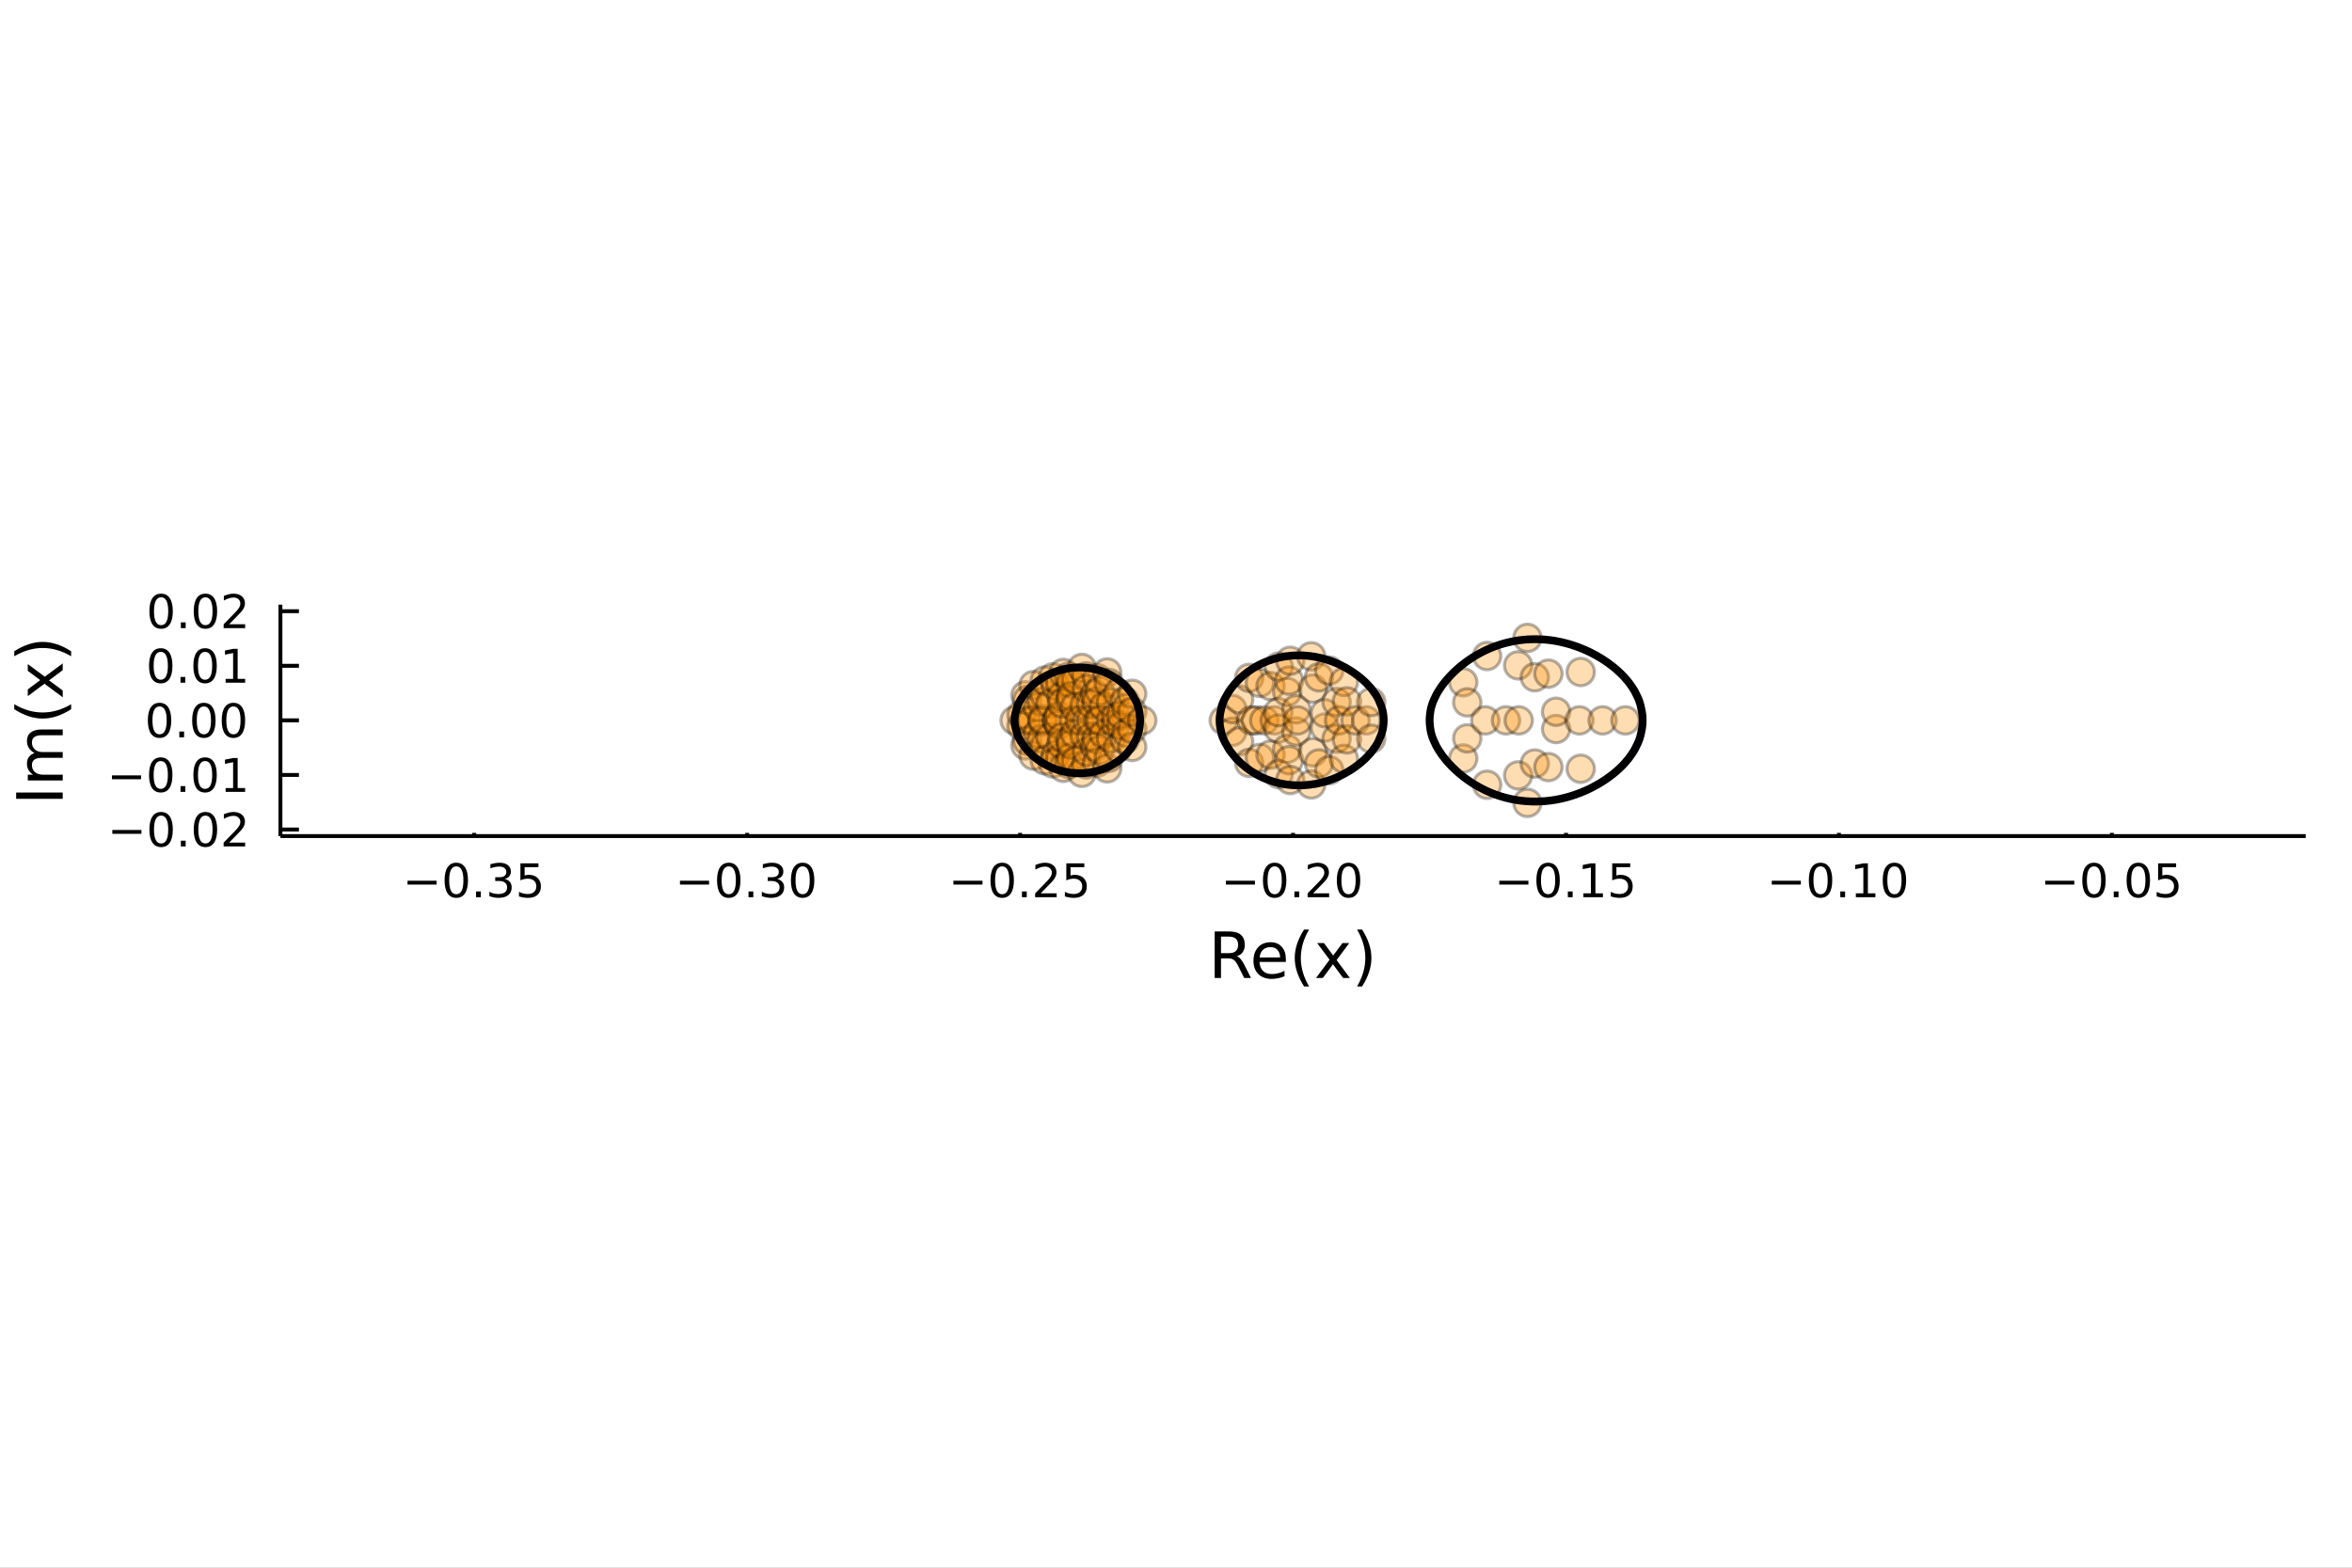 <?xml version="1.0" encoding="utf-8"?>
<svg xmlns="http://www.w3.org/2000/svg" xmlns:xlink="http://www.w3.org/1999/xlink" width="600" height="400" viewBox="0 0 2400 1600">
<rect x="0" y="0" width="2400" height="1600" fill="#808080" stroke="none"/>
<defs>
  <clipPath id="clip250">
    <rect x="0" y="0" width="2400" height="1600"/>
  </clipPath>
</defs>
<path clip-path="url(#clip250)" d="
M0 1600 L2400 1600 L2400 0 L0 0  Z
  " fill="#ffffff" fill-rule="evenodd" fill-opacity="1"/>
<defs>
  <clipPath id="clip251">
    <rect x="480" y="0" width="1681" height="1600"/>
  </clipPath>
</defs>
<path clip-path="url(#clip250)" d="
M286.139 853.304 L2352.76 853.304 L2352.76 617.12 L286.139 617.12  Z
  " fill="#ffffff" fill-rule="evenodd" fill-opacity="1"/>
<defs>
  <clipPath id="clip252">
    <rect x="286" y="617" width="2068" height="237"/>
  </clipPath>
</defs>
<polyline clip-path="url(#clip250)" style="stroke:#000000; stroke-linecap:butt; stroke-linejoin:round; stroke-width:4; stroke-opacity:1; fill:none" points="
  286.139,853.304 2352.76,853.304 
  "/>
<polyline clip-path="url(#clip250)" style="stroke:#000000; stroke-linecap:butt; stroke-linejoin:round; stroke-width:4; stroke-opacity:1; fill:none" points="
  483.888,853.304 483.888,850.061 
  "/>
<polyline clip-path="url(#clip250)" style="stroke:#000000; stroke-linecap:butt; stroke-linejoin:round; stroke-width:4; stroke-opacity:1; fill:none" points="
  762.408,853.304 762.408,850.061 
  "/>
<polyline clip-path="url(#clip250)" style="stroke:#000000; stroke-linecap:butt; stroke-linejoin:round; stroke-width:4; stroke-opacity:1; fill:none" points="
  1040.93,853.304 1040.93,850.061 
  "/>
<polyline clip-path="url(#clip250)" style="stroke:#000000; stroke-linecap:butt; stroke-linejoin:round; stroke-width:4; stroke-opacity:1; fill:none" points="
  1319.45,853.304 1319.45,850.061 
  "/>
<polyline clip-path="url(#clip250)" style="stroke:#000000; stroke-linecap:butt; stroke-linejoin:round; stroke-width:4; stroke-opacity:1; fill:none" points="
  1597.97,853.304 1597.97,850.061 
  "/>
<polyline clip-path="url(#clip250)" style="stroke:#000000; stroke-linecap:butt; stroke-linejoin:round; stroke-width:4; stroke-opacity:1; fill:none" points="
  1876.49,853.304 1876.49,850.061 
  "/>
<polyline clip-path="url(#clip250)" style="stroke:#000000; stroke-linecap:butt; stroke-linejoin:round; stroke-width:4; stroke-opacity:1; fill:none" points="
  2155.01,853.304 2155.01,850.061 
  "/>
<path clip-path="url(#clip250)" d="M415.833 898.876 L445.509 898.876 L445.509 902.811 L415.833 902.811 L415.833 898.876 Z" fill="#000000" fill-rule="evenodd" fill-opacity="1" /><path clip-path="url(#clip250)" d="M465.601 884.223 Q461.99 884.223 460.161 887.788 Q458.356 891.329 458.356 898.459 Q458.356 905.566 460.161 909.13 Q461.99 912.672 465.601 912.672 Q469.235 912.672 471.041 909.13 Q472.87 905.566 472.87 898.459 Q472.87 891.329 471.041 887.788 Q469.235 884.223 465.601 884.223 M465.601 880.519 Q471.411 880.519 474.467 885.126 Q477.546 889.709 477.546 898.459 Q477.546 907.186 474.467 911.792 Q471.411 916.376 465.601 916.376 Q459.791 916.376 456.712 911.792 Q453.657 907.186 453.657 898.459 Q453.657 889.709 456.712 885.126 Q459.791 880.519 465.601 880.519 Z" fill="#000000" fill-rule="evenodd" fill-opacity="1" /><path clip-path="url(#clip250)" d="M485.763 909.825 L490.647 909.825 L490.647 915.704 L485.763 915.704 L485.763 909.825 Z" fill="#000000" fill-rule="evenodd" fill-opacity="1" /><path clip-path="url(#clip250)" d="M514.999 897.07 Q518.356 897.788 520.231 900.056 Q522.129 902.325 522.129 905.658 Q522.129 910.774 518.61 913.575 Q515.092 916.376 508.61 916.376 Q506.434 916.376 504.119 915.936 Q501.828 915.519 499.374 914.663 L499.374 910.149 Q501.319 911.283 503.633 911.862 Q505.948 912.44 508.471 912.44 Q512.869 912.44 515.161 910.704 Q517.476 908.968 517.476 905.658 Q517.476 902.603 515.323 900.89 Q513.194 899.154 509.374 899.154 L505.346 899.154 L505.346 895.311 L509.559 895.311 Q513.008 895.311 514.837 893.945 Q516.666 892.556 516.666 889.964 Q516.666 887.302 514.768 885.89 Q512.893 884.455 509.374 884.455 Q507.453 884.455 505.254 884.871 Q503.055 885.288 500.416 886.167 L500.416 882.001 Q503.078 881.26 505.393 880.89 Q507.731 880.519 509.791 880.519 Q515.115 880.519 518.217 882.95 Q521.318 885.357 521.318 889.478 Q521.318 892.348 519.675 894.339 Q518.031 896.306 514.999 897.07 Z" fill="#000000" fill-rule="evenodd" fill-opacity="1" /><path clip-path="url(#clip250)" d="M531.041 881.144 L549.397 881.144 L549.397 885.08 L535.323 885.08 L535.323 893.552 Q536.342 893.204 537.36 893.042 Q538.379 892.857 539.397 892.857 Q545.184 892.857 548.564 896.029 Q551.943 899.2 551.943 904.616 Q551.943 910.195 548.471 913.297 Q544.999 916.376 538.679 916.376 Q536.504 916.376 534.235 916.005 Q531.99 915.635 529.582 914.894 L529.582 910.195 Q531.666 911.329 533.888 911.885 Q536.11 912.44 538.587 912.44 Q542.591 912.44 544.929 910.334 Q547.267 908.228 547.267 904.616 Q547.267 901.005 544.929 898.899 Q542.591 896.792 538.587 896.792 Q536.712 896.792 534.837 897.209 Q532.985 897.626 531.041 898.505 L531.041 881.144 Z" fill="#000000" fill-rule="evenodd" fill-opacity="1" /><path clip-path="url(#clip250)" d="M693.855 898.876 L723.531 898.876 L723.531 902.811 L693.855 902.811 L693.855 898.876 Z" fill="#000000" fill-rule="evenodd" fill-opacity="1" /><path clip-path="url(#clip250)" d="M743.623 884.223 Q740.012 884.223 738.183 887.788 Q736.378 891.329 736.378 898.459 Q736.378 905.566 738.183 909.13 Q740.012 912.672 743.623 912.672 Q747.258 912.672 749.063 909.13 Q750.892 905.566 750.892 898.459 Q750.892 891.329 749.063 887.788 Q747.258 884.223 743.623 884.223 M743.623 880.519 Q749.433 880.519 752.489 885.126 Q755.568 889.709 755.568 898.459 Q755.568 907.186 752.489 911.792 Q749.433 916.376 743.623 916.376 Q737.813 916.376 734.734 911.792 Q731.679 907.186 731.679 898.459 Q731.679 889.709 734.734 885.126 Q737.813 880.519 743.623 880.519 Z" fill="#000000" fill-rule="evenodd" fill-opacity="1" /><path clip-path="url(#clip250)" d="M763.785 909.825 L768.669 909.825 L768.669 915.704 L763.785 915.704 L763.785 909.825 Z" fill="#000000" fill-rule="evenodd" fill-opacity="1" /><path clip-path="url(#clip250)" d="M793.021 897.07 Q796.378 897.788 798.253 900.056 Q800.151 902.325 800.151 905.658 Q800.151 910.774 796.632 913.575 Q793.114 916.376 786.632 916.376 Q784.456 916.376 782.142 915.936 Q779.85 915.519 777.396 914.663 L777.396 910.149 Q779.341 911.283 781.655 911.862 Q783.97 912.44 786.493 912.44 Q790.892 912.44 793.183 910.704 Q795.498 908.968 795.498 905.658 Q795.498 902.603 793.345 900.89 Q791.216 899.154 787.396 899.154 L783.368 899.154 L783.368 895.311 L787.581 895.311 Q791.03 895.311 792.859 893.945 Q794.688 892.556 794.688 889.964 Q794.688 887.302 792.79 885.89 Q790.915 884.455 787.396 884.455 Q785.475 884.455 783.276 884.871 Q781.077 885.288 778.438 886.167 L778.438 882.001 Q781.1 881.26 783.415 880.89 Q785.753 880.519 787.813 880.519 Q793.137 880.519 796.239 882.95 Q799.341 885.357 799.341 889.478 Q799.341 892.348 797.697 894.339 Q796.054 896.306 793.021 897.07 Z" fill="#000000" fill-rule="evenodd" fill-opacity="1" /><path clip-path="url(#clip250)" d="M819.016 884.223 Q815.405 884.223 813.577 887.788 Q811.771 891.329 811.771 898.459 Q811.771 905.566 813.577 909.13 Q815.405 912.672 819.016 912.672 Q822.651 912.672 824.456 909.13 Q826.285 905.566 826.285 898.459 Q826.285 891.329 824.456 887.788 Q822.651 884.223 819.016 884.223 M819.016 880.519 Q824.827 880.519 827.882 885.126 Q830.961 889.709 830.961 898.459 Q830.961 907.186 827.882 911.792 Q824.827 916.376 819.016 916.376 Q813.206 916.376 810.128 911.792 Q807.072 907.186 807.072 898.459 Q807.072 889.709 810.128 885.126 Q813.206 880.519 819.016 880.519 Z" fill="#000000" fill-rule="evenodd" fill-opacity="1" /><path clip-path="url(#clip250)" d="M972.873 898.876 L1002.55 898.876 L1002.55 902.811 L972.873 902.811 L972.873 898.876 Z" fill="#000000" fill-rule="evenodd" fill-opacity="1" /><path clip-path="url(#clip250)" d="M1022.64 884.223 Q1019.03 884.223 1017.2 887.788 Q1015.4 891.329 1015.4 898.459 Q1015.4 905.566 1017.2 909.13 Q1019.03 912.672 1022.64 912.672 Q1026.27 912.672 1028.08 909.13 Q1029.91 905.566 1029.91 898.459 Q1029.91 891.329 1028.08 887.788 Q1026.27 884.223 1022.64 884.223 M1022.64 880.519 Q1028.45 880.519 1031.51 885.126 Q1034.59 889.709 1034.59 898.459 Q1034.59 907.186 1031.51 911.792 Q1028.45 916.376 1022.64 916.376 Q1016.83 916.376 1013.75 911.792 Q1010.7 907.186 1010.7 898.459 Q1010.7 889.709 1013.75 885.126 Q1016.83 880.519 1022.64 880.519 Z" fill="#000000" fill-rule="evenodd" fill-opacity="1" /><path clip-path="url(#clip250)" d="M1042.8 909.825 L1047.69 909.825 L1047.69 915.704 L1042.8 915.704 L1042.8 909.825 Z" fill="#000000" fill-rule="evenodd" fill-opacity="1" /><path clip-path="url(#clip250)" d="M1061.9 911.769 L1078.22 911.769 L1078.22 915.704 L1056.27 915.704 L1056.27 911.769 Q1058.94 909.015 1063.52 904.385 Q1068.13 899.732 1069.31 898.39 Q1071.55 895.867 1072.43 894.13 Q1073.33 892.371 1073.33 890.681 Q1073.33 887.927 1071.39 886.191 Q1069.47 884.455 1066.37 884.455 Q1064.17 884.455 1061.71 885.218 Q1059.28 885.982 1056.51 887.533 L1056.51 882.811 Q1059.33 881.677 1061.78 881.098 Q1064.24 880.519 1066.27 880.519 Q1071.65 880.519 1074.84 883.205 Q1078.03 885.89 1078.03 890.38 Q1078.03 892.51 1077.22 894.431 Q1076.44 896.329 1074.33 898.922 Q1073.75 899.593 1070.65 902.811 Q1067.55 906.005 1061.9 911.769 Z" fill="#000000" fill-rule="evenodd" fill-opacity="1" /><path clip-path="url(#clip250)" d="M1088.08 881.144 L1106.44 881.144 L1106.44 885.08 L1092.36 885.08 L1092.36 893.552 Q1093.38 893.204 1094.4 893.042 Q1095.42 892.857 1096.44 892.857 Q1102.22 892.857 1105.6 896.029 Q1108.98 899.2 1108.98 904.616 Q1108.98 910.195 1105.51 913.297 Q1102.04 916.376 1095.72 916.376 Q1093.54 916.376 1091.27 916.005 Q1089.03 915.635 1086.62 914.894 L1086.62 910.195 Q1088.71 911.329 1090.93 911.885 Q1093.15 912.44 1095.63 912.44 Q1099.63 912.44 1101.97 910.334 Q1104.31 908.228 1104.31 904.616 Q1104.31 901.005 1101.97 898.899 Q1099.63 896.792 1095.63 896.792 Q1093.75 896.792 1091.88 897.209 Q1090.02 897.626 1088.08 898.505 L1088.08 881.144 Z" fill="#000000" fill-rule="evenodd" fill-opacity="1" /><path clip-path="url(#clip250)" d="M1250.89 898.876 L1280.57 898.876 L1280.57 902.811 L1250.89 902.811 L1250.89 898.876 Z" fill="#000000" fill-rule="evenodd" fill-opacity="1" /><path clip-path="url(#clip250)" d="M1300.66 884.223 Q1297.05 884.223 1295.22 887.788 Q1293.42 891.329 1293.42 898.459 Q1293.42 905.566 1295.22 909.13 Q1297.05 912.672 1300.66 912.672 Q1304.3 912.672 1306.1 909.13 Q1307.93 905.566 1307.93 898.459 Q1307.93 891.329 1306.1 887.788 Q1304.3 884.223 1300.66 884.223 M1300.66 880.519 Q1306.47 880.519 1309.53 885.126 Q1312.61 889.709 1312.61 898.459 Q1312.61 907.186 1309.53 911.792 Q1306.47 916.376 1300.66 916.376 Q1294.85 916.376 1291.77 911.792 Q1288.72 907.186 1288.72 898.459 Q1288.72 889.709 1291.77 885.126 Q1294.85 880.519 1300.66 880.519 Z" fill="#000000" fill-rule="evenodd" fill-opacity="1" /><path clip-path="url(#clip250)" d="M1320.82 909.825 L1325.71 909.825 L1325.71 915.704 L1320.82 915.704 L1320.82 909.825 Z" fill="#000000" fill-rule="evenodd" fill-opacity="1" /><path clip-path="url(#clip250)" d="M1339.92 911.769 L1356.24 911.769 L1356.24 915.704 L1334.3 915.704 L1334.3 911.769 Q1336.96 909.015 1341.54 904.385 Q1346.15 899.732 1347.33 898.39 Q1349.57 895.867 1350.45 894.13 Q1351.36 892.371 1351.36 890.681 Q1351.36 887.927 1349.41 886.191 Q1347.49 884.455 1344.39 884.455 Q1342.19 884.455 1339.74 885.218 Q1337.31 885.982 1334.53 887.533 L1334.53 882.811 Q1337.35 881.677 1339.81 881.098 Q1342.26 880.519 1344.3 880.519 Q1349.67 880.519 1352.86 883.205 Q1356.06 885.89 1356.06 890.38 Q1356.06 892.51 1355.25 894.431 Q1354.46 896.329 1352.35 898.922 Q1351.77 899.593 1348.67 902.811 Q1345.57 906.005 1339.92 911.769 Z" fill="#000000" fill-rule="evenodd" fill-opacity="1" /><path clip-path="url(#clip250)" d="M1376.06 884.223 Q1372.44 884.223 1370.62 887.788 Q1368.81 891.329 1368.81 898.459 Q1368.81 905.566 1370.62 909.13 Q1372.44 912.672 1376.06 912.672 Q1379.69 912.672 1381.5 909.13 Q1383.32 905.566 1383.32 898.459 Q1383.32 891.329 1381.5 887.788 Q1379.69 884.223 1376.06 884.223 M1376.06 880.519 Q1381.87 880.519 1384.92 885.126 Q1388 889.709 1388 898.459 Q1388 907.186 1384.92 911.792 Q1381.87 916.376 1376.06 916.376 Q1370.25 916.376 1367.17 911.792 Q1364.11 907.186 1364.11 898.459 Q1364.11 889.709 1367.17 885.126 Q1370.25 880.519 1376.06 880.519 Z" fill="#000000" fill-rule="evenodd" fill-opacity="1" /><path clip-path="url(#clip250)" d="M1529.91 898.876 L1559.59 898.876 L1559.59 902.811 L1529.91 902.811 L1529.91 898.876 Z" fill="#000000" fill-rule="evenodd" fill-opacity="1" /><path clip-path="url(#clip250)" d="M1579.68 884.223 Q1576.07 884.223 1574.24 887.788 Q1572.44 891.329 1572.44 898.459 Q1572.44 905.566 1574.24 909.13 Q1576.07 912.672 1579.68 912.672 Q1583.31 912.672 1585.12 909.13 Q1586.95 905.566 1586.95 898.459 Q1586.95 891.329 1585.12 887.788 Q1583.31 884.223 1579.68 884.223 M1579.68 880.519 Q1585.49 880.519 1588.55 885.126 Q1591.62 889.709 1591.62 898.459 Q1591.62 907.186 1588.55 911.792 Q1585.49 916.376 1579.68 916.376 Q1573.87 916.376 1570.79 911.792 Q1567.74 907.186 1567.74 898.459 Q1567.74 889.709 1570.79 885.126 Q1573.87 880.519 1579.68 880.519 Z" fill="#000000" fill-rule="evenodd" fill-opacity="1" /><path clip-path="url(#clip250)" d="M1599.84 909.825 L1604.73 909.825 L1604.73 915.704 L1599.84 915.704 L1599.84 909.825 Z" fill="#000000" fill-rule="evenodd" fill-opacity="1" /><path clip-path="url(#clip250)" d="M1615.72 911.769 L1623.36 911.769 L1623.36 885.404 L1615.05 887.07 L1615.05 882.811 L1623.31 881.144 L1627.99 881.144 L1627.99 911.769 L1635.63 911.769 L1635.63 915.704 L1615.72 915.704 L1615.72 911.769 Z" fill="#000000" fill-rule="evenodd" fill-opacity="1" /><path clip-path="url(#clip250)" d="M1645.12 881.144 L1663.48 881.144 L1663.48 885.08 L1649.4 885.08 L1649.4 893.552 Q1650.42 893.204 1651.44 893.042 Q1652.46 892.857 1653.48 892.857 Q1659.26 892.857 1662.64 896.029 Q1666.02 899.2 1666.02 904.616 Q1666.02 910.195 1662.55 913.297 Q1659.08 916.376 1652.76 916.376 Q1650.58 916.376 1648.31 916.005 Q1646.07 915.635 1643.66 914.894 L1643.66 910.195 Q1645.74 911.329 1647.97 911.885 Q1650.19 912.44 1652.67 912.44 Q1656.67 912.44 1659.01 910.334 Q1661.35 908.228 1661.35 904.616 Q1661.35 901.005 1659.01 898.899 Q1656.67 896.792 1652.67 896.792 Q1650.79 896.792 1648.92 897.209 Q1647.06 897.626 1645.12 898.505 L1645.12 881.144 Z" fill="#000000" fill-rule="evenodd" fill-opacity="1" /><path clip-path="url(#clip250)" d="M1807.93 898.876 L1837.61 898.876 L1837.61 902.811 L1807.93 902.811 L1807.93 898.876 Z" fill="#000000" fill-rule="evenodd" fill-opacity="1" /><path clip-path="url(#clip250)" d="M1857.7 884.223 Q1854.09 884.223 1852.26 887.788 Q1850.46 891.329 1850.46 898.459 Q1850.46 905.566 1852.26 909.13 Q1854.09 912.672 1857.7 912.672 Q1861.34 912.672 1863.14 909.13 Q1864.97 905.566 1864.97 898.459 Q1864.97 891.329 1863.14 887.788 Q1861.34 884.223 1857.7 884.223 M1857.7 880.519 Q1863.51 880.519 1866.57 885.126 Q1869.65 889.709 1869.65 898.459 Q1869.65 907.186 1866.57 911.792 Q1863.51 916.376 1857.7 916.376 Q1851.89 916.376 1848.81 911.792 Q1845.76 907.186 1845.76 898.459 Q1845.76 889.709 1848.81 885.126 Q1851.89 880.519 1857.7 880.519 Z" fill="#000000" fill-rule="evenodd" fill-opacity="1" /><path clip-path="url(#clip250)" d="M1877.86 909.825 L1882.75 909.825 L1882.75 915.704 L1877.86 915.704 L1877.86 909.825 Z" fill="#000000" fill-rule="evenodd" fill-opacity="1" /><path clip-path="url(#clip250)" d="M1893.74 911.769 L1901.38 911.769 L1901.38 885.404 L1893.07 887.07 L1893.07 882.811 L1901.34 881.144 L1906.01 881.144 L1906.01 911.769 L1913.65 911.769 L1913.65 915.704 L1893.74 915.704 L1893.74 911.769 Z" fill="#000000" fill-rule="evenodd" fill-opacity="1" /><path clip-path="url(#clip250)" d="M1933.1 884.223 Q1929.48 884.223 1927.66 887.788 Q1925.85 891.329 1925.85 898.459 Q1925.85 905.566 1927.66 909.13 Q1929.48 912.672 1933.1 912.672 Q1936.73 912.672 1938.54 909.13 Q1940.36 905.566 1940.36 898.459 Q1940.36 891.329 1938.54 887.788 Q1936.73 884.223 1933.1 884.223 M1933.1 880.519 Q1938.91 880.519 1941.96 885.126 Q1945.04 889.709 1945.04 898.459 Q1945.04 907.186 1941.96 911.792 Q1938.91 916.376 1933.1 916.376 Q1927.29 916.376 1924.21 911.792 Q1921.15 907.186 1921.15 898.459 Q1921.15 889.709 1924.21 885.126 Q1927.29 880.519 1933.1 880.519 Z" fill="#000000" fill-rule="evenodd" fill-opacity="1" /><path clip-path="url(#clip250)" d="M2086.95 898.876 L2116.63 898.876 L2116.63 902.811 L2086.95 902.811 L2086.95 898.876 Z" fill="#000000" fill-rule="evenodd" fill-opacity="1" /><path clip-path="url(#clip250)" d="M2136.72 884.223 Q2133.11 884.223 2131.28 887.788 Q2129.47 891.329 2129.47 898.459 Q2129.47 905.566 2131.28 909.13 Q2133.11 912.672 2136.72 912.672 Q2140.35 912.672 2142.16 909.13 Q2143.99 905.566 2143.99 898.459 Q2143.99 891.329 2142.16 887.788 Q2140.35 884.223 2136.72 884.223 M2136.72 880.519 Q2142.53 880.519 2145.59 885.126 Q2148.66 889.709 2148.66 898.459 Q2148.66 907.186 2145.59 911.792 Q2142.53 916.376 2136.72 916.376 Q2130.91 916.376 2127.83 911.792 Q2124.78 907.186 2124.78 898.459 Q2124.78 889.709 2127.83 885.126 Q2130.91 880.519 2136.72 880.519 Z" fill="#000000" fill-rule="evenodd" fill-opacity="1" /><path clip-path="url(#clip250)" d="M2156.88 909.825 L2161.77 909.825 L2161.77 915.704 L2156.88 915.704 L2156.88 909.825 Z" fill="#000000" fill-rule="evenodd" fill-opacity="1" /><path clip-path="url(#clip250)" d="M2181.95 884.223 Q2178.34 884.223 2176.51 887.788 Q2174.71 891.329 2174.71 898.459 Q2174.71 905.566 2176.51 909.13 Q2178.34 912.672 2181.95 912.672 Q2185.59 912.672 2187.39 909.13 Q2189.22 905.566 2189.22 898.459 Q2189.22 891.329 2187.39 887.788 Q2185.59 884.223 2181.95 884.223 M2181.95 880.519 Q2187.76 880.519 2190.82 885.126 Q2193.9 889.709 2193.9 898.459 Q2193.9 907.186 2190.82 911.792 Q2187.76 916.376 2181.95 916.376 Q2176.14 916.376 2173.06 911.792 Q2170.01 907.186 2170.01 898.459 Q2170.01 889.709 2173.06 885.126 Q2176.14 880.519 2181.95 880.519 Z" fill="#000000" fill-rule="evenodd" fill-opacity="1" /><path clip-path="url(#clip250)" d="M2202.16 881.144 L2220.52 881.144 L2220.52 885.08 L2206.44 885.08 L2206.44 893.552 Q2207.46 893.204 2208.48 893.042 Q2209.5 892.857 2210.52 892.857 Q2216.3 892.857 2219.68 896.029 Q2223.06 899.2 2223.06 904.616 Q2223.06 910.195 2219.59 913.297 Q2216.12 916.376 2209.8 916.376 Q2207.62 916.376 2205.35 916.005 Q2203.11 915.635 2200.7 914.894 L2200.7 910.195 Q2202.78 911.329 2205.01 911.885 Q2207.23 912.44 2209.71 912.44 Q2213.71 912.44 2216.05 910.334 Q2218.39 908.228 2218.39 904.616 Q2218.39 901.005 2216.05 898.899 Q2213.71 896.792 2209.71 896.792 Q2207.83 896.792 2205.96 897.209 Q2204.1 897.626 2202.16 898.505 L2202.16 881.144 Z" fill="#000000" fill-rule="evenodd" fill-opacity="1" /><path clip-path="url(#clip250)" d="M1262.03 975.888 Q1264.1 976.589 1266.04 978.88 Q1268.01 981.172 1269.99 985.182 L1276.51 998.168 L1269.6 998.168 L1263.52 985.978 Q1261.17 981.204 1258.94 979.644 Q1256.75 978.085 1252.93 978.085 L1245.92 978.085 L1245.92 998.168 L1239.49 998.168 L1239.49 950.648 L1254.01 950.648 Q1262.16 950.648 1266.17 954.054 Q1270.18 957.46 1270.18 964.335 Q1270.18 968.822 1268.08 971.783 Q1266.01 974.743 1262.03 975.888 M1245.92 955.932 L1245.92 972.801 L1254.01 972.801 Q1258.65 972.801 1261.01 970.669 Q1263.4 968.504 1263.4 964.335 Q1263.4 960.165 1261.01 958.064 Q1258.65 955.932 1254.01 955.932 L1245.92 955.932 Z" fill="#000000" fill-rule="evenodd" fill-opacity="1" /><path clip-path="url(#clip250)" d="M1312.1 978.88 L1312.1 981.745 L1285.17 981.745 Q1285.55 987.792 1288.8 990.975 Q1292.07 994.126 1297.9 994.126 Q1301.27 994.126 1304.42 993.299 Q1307.61 992.471 1310.73 990.816 L1310.73 996.354 Q1307.58 997.691 1304.27 998.391 Q1300.96 999.091 1297.55 999.091 Q1289.02 999.091 1284.02 994.126 Q1279.06 989.161 1279.06 980.694 Q1279.06 971.942 1283.77 966.817 Q1288.51 961.661 1296.53 961.661 Q1303.72 961.661 1307.89 966.308 Q1312.1 970.923 1312.1 978.88 M1306.24 977.162 Q1306.17 972.355 1303.53 969.491 Q1300.92 966.626 1296.59 966.626 Q1291.69 966.626 1288.73 969.395 Q1285.8 972.164 1285.36 977.193 L1306.24 977.162 Z" fill="#000000" fill-rule="evenodd" fill-opacity="1" /><path clip-path="url(#clip250)" d="M1335.78 948.707 Q1331.51 956.027 1329.44 963.189 Q1327.37 970.35 1327.37 977.703 Q1327.37 985.055 1329.44 992.28 Q1331.54 999.473 1335.78 1006.76 L1330.68 1006.76 Q1325.91 999.282 1323.52 992.057 Q1321.17 984.832 1321.17 977.703 Q1321.17 970.605 1323.52 963.412 Q1325.88 956.218 1330.68 948.707 L1335.78 948.707 Z" fill="#000000" fill-rule="evenodd" fill-opacity="1" /><path clip-path="url(#clip250)" d="M1376.77 962.52 L1363.88 979.867 L1377.44 998.168 L1370.53 998.168 L1360.16 984.164 L1349.78 998.168 L1342.87 998.168 L1356.72 979.517 L1344.05 962.52 L1350.96 962.52 L1360.41 975.22 L1369.86 962.52 L1376.77 962.52 Z" fill="#000000" fill-rule="evenodd" fill-opacity="1" /><path clip-path="url(#clip250)" d="M1384.79 948.707 L1389.88 948.707 Q1394.66 956.218 1397.01 963.412 Q1399.4 970.605 1399.4 977.703 Q1399.4 984.832 1397.01 992.057 Q1394.66 999.282 1389.88 1006.76 L1384.79 1006.76 Q1389.02 999.473 1391.09 992.28 Q1393.19 985.055 1393.19 977.703 Q1393.19 970.35 1391.09 963.189 Q1389.02 956.027 1384.79 948.707 Z" fill="#000000" fill-rule="evenodd" fill-opacity="1" /><polyline clip-path="url(#clip250)" style="stroke:#000000; stroke-linecap:butt; stroke-linejoin:round; stroke-width:4; stroke-opacity:1; fill:none" points="
  286.139,853.304 286.139,617.12 
  "/>
<polyline clip-path="url(#clip250)" style="stroke:#000000; stroke-linecap:butt; stroke-linejoin:round; stroke-width:4; stroke-opacity:1; fill:none" points="
  286.139,846.62 305.037,846.62 
  "/>
<polyline clip-path="url(#clip250)" style="stroke:#000000; stroke-linecap:butt; stroke-linejoin:round; stroke-width:4; stroke-opacity:1; fill:none" points="
  286.139,790.916 305.037,790.916 
  "/>
<polyline clip-path="url(#clip250)" style="stroke:#000000; stroke-linecap:butt; stroke-linejoin:round; stroke-width:4; stroke-opacity:1; fill:none" points="
  286.139,735.212 305.037,735.212 
  "/>
<polyline clip-path="url(#clip250)" style="stroke:#000000; stroke-linecap:butt; stroke-linejoin:round; stroke-width:4; stroke-opacity:1; fill:none" points="
  286.139,679.508 305.037,679.508 
  "/>
<polyline clip-path="url(#clip250)" style="stroke:#000000; stroke-linecap:butt; stroke-linejoin:round; stroke-width:4; stroke-opacity:1; fill:none" points="
  286.139,623.804 305.037,623.804 
  "/>
<path clip-path="url(#clip250)" d="M114.631 847.071 L144.306 847.071 L144.306 851.006 L114.631 851.006 L114.631 847.071 Z" fill="#000000" fill-rule="evenodd" fill-opacity="1" /><path clip-path="url(#clip250)" d="M164.399 832.419 Q160.788 832.419 158.959 835.983 Q157.153 839.525 157.153 846.655 Q157.153 853.761 158.959 857.326 Q160.788 860.867 164.399 860.867 Q168.033 860.867 169.839 857.326 Q171.667 853.761 171.667 846.655 Q171.667 839.525 169.839 835.983 Q168.033 832.419 164.399 832.419 M164.399 828.715 Q170.209 828.715 173.264 833.321 Q176.343 837.905 176.343 846.655 Q176.343 855.381 173.264 859.988 Q170.209 864.571 164.399 864.571 Q158.589 864.571 155.51 859.988 Q152.454 855.381 152.454 846.655 Q152.454 837.905 155.51 833.321 Q158.589 828.715 164.399 828.715 Z" fill="#000000" fill-rule="evenodd" fill-opacity="1" /><path clip-path="url(#clip250)" d="M184.561 858.02 L189.445 858.02 L189.445 863.9 L184.561 863.9 L184.561 858.02 Z" fill="#000000" fill-rule="evenodd" fill-opacity="1" /><path clip-path="url(#clip250)" d="M209.63 832.419 Q206.019 832.419 204.19 835.983 Q202.385 839.525 202.385 846.655 Q202.385 853.761 204.19 857.326 Q206.019 860.867 209.63 860.867 Q213.264 860.867 215.07 857.326 Q216.898 853.761 216.898 846.655 Q216.898 839.525 215.07 835.983 Q213.264 832.419 209.63 832.419 M209.63 828.715 Q215.44 828.715 218.496 833.321 Q221.574 837.905 221.574 846.655 Q221.574 855.381 218.496 859.988 Q215.44 864.571 209.63 864.571 Q203.82 864.571 200.741 859.988 Q197.686 855.381 197.686 846.655 Q197.686 837.905 200.741 833.321 Q203.82 828.715 209.63 828.715 Z" fill="#000000" fill-rule="evenodd" fill-opacity="1" /><path clip-path="url(#clip250)" d="M233.82 859.965 L250.139 859.965 L250.139 863.9 L228.195 863.9 L228.195 859.965 Q230.857 857.21 235.44 852.581 Q240.047 847.928 241.227 846.585 Q243.472 844.062 244.352 842.326 Q245.255 840.567 245.255 838.877 Q245.255 836.122 243.31 834.386 Q241.389 832.65 238.287 832.65 Q236.088 832.65 233.635 833.414 Q231.204 834.178 228.426 835.729 L228.426 831.007 Q231.25 829.872 233.704 829.294 Q236.158 828.715 238.195 828.715 Q243.565 828.715 246.759 831.4 Q249.954 834.085 249.954 838.576 Q249.954 840.706 249.144 842.627 Q248.357 844.525 246.25 847.118 Q245.671 847.789 242.57 851.006 Q239.468 854.201 233.82 859.965 Z" fill="#000000" fill-rule="evenodd" fill-opacity="1" /><path clip-path="url(#clip250)" d="M114.26 791.367 L143.936 791.367 L143.936 795.302 L114.26 795.302 L114.26 791.367 Z" fill="#000000" fill-rule="evenodd" fill-opacity="1" /><path clip-path="url(#clip250)" d="M164.028 776.715 Q160.417 776.715 158.589 780.279 Q156.783 783.821 156.783 790.951 Q156.783 798.057 158.589 801.622 Q160.417 805.164 164.028 805.164 Q167.663 805.164 169.468 801.622 Q171.297 798.057 171.297 790.951 Q171.297 783.821 169.468 780.279 Q167.663 776.715 164.028 776.715 M164.028 773.011 Q169.839 773.011 172.894 777.617 Q175.973 782.201 175.973 790.951 Q175.973 799.677 172.894 804.284 Q169.839 808.867 164.028 808.867 Q158.218 808.867 155.14 804.284 Q152.084 799.677 152.084 790.951 Q152.084 782.201 155.14 777.617 Q158.218 773.011 164.028 773.011 Z" fill="#000000" fill-rule="evenodd" fill-opacity="1" /><path clip-path="url(#clip250)" d="M184.19 802.316 L189.075 802.316 L189.075 808.196 L184.19 808.196 L184.19 802.316 Z" fill="#000000" fill-rule="evenodd" fill-opacity="1" /><path clip-path="url(#clip250)" d="M209.26 776.715 Q205.649 776.715 203.82 780.279 Q202.014 783.821 202.014 790.951 Q202.014 798.057 203.82 801.622 Q205.649 805.164 209.26 805.164 Q212.894 805.164 214.699 801.622 Q216.528 798.057 216.528 790.951 Q216.528 783.821 214.699 780.279 Q212.894 776.715 209.26 776.715 M209.26 773.011 Q215.07 773.011 218.125 777.617 Q221.204 782.201 221.204 790.951 Q221.204 799.677 218.125 804.284 Q215.07 808.867 209.26 808.867 Q203.449 808.867 200.371 804.284 Q197.315 799.677 197.315 790.951 Q197.315 782.201 200.371 777.617 Q203.449 773.011 209.26 773.011 Z" fill="#000000" fill-rule="evenodd" fill-opacity="1" /><path clip-path="url(#clip250)" d="M230.232 804.261 L237.871 804.261 L237.871 777.895 L229.56 779.562 L229.56 775.303 L237.824 773.636 L242.5 773.636 L242.5 804.261 L250.139 804.261 L250.139 808.196 L230.232 808.196 L230.232 804.261 Z" fill="#000000" fill-rule="evenodd" fill-opacity="1" /><path clip-path="url(#clip250)" d="M162.802 721.011 Q159.19 721.011 157.362 724.575 Q155.556 728.117 155.556 735.247 Q155.556 742.353 157.362 745.918 Q159.19 749.46 162.802 749.46 Q166.436 749.46 168.241 745.918 Q170.07 742.353 170.07 735.247 Q170.07 728.117 168.241 724.575 Q166.436 721.011 162.802 721.011 M162.802 717.307 Q168.612 717.307 171.667 721.913 Q174.746 726.497 174.746 735.247 Q174.746 743.973 171.667 748.58 Q168.612 753.163 162.802 753.163 Q156.991 753.163 153.913 748.58 Q150.857 743.973 150.857 735.247 Q150.857 726.497 153.913 721.913 Q156.991 717.307 162.802 717.307 Z" fill="#000000" fill-rule="evenodd" fill-opacity="1" /><path clip-path="url(#clip250)" d="M182.963 746.612 L187.848 746.612 L187.848 752.492 L182.963 752.492 L182.963 746.612 Z" fill="#000000" fill-rule="evenodd" fill-opacity="1" /><path clip-path="url(#clip250)" d="M208.033 721.011 Q204.422 721.011 202.593 724.575 Q200.787 728.117 200.787 735.247 Q200.787 742.353 202.593 745.918 Q204.422 749.46 208.033 749.46 Q211.667 749.46 213.473 745.918 Q215.301 742.353 215.301 735.247 Q215.301 728.117 213.473 724.575 Q211.667 721.011 208.033 721.011 M208.033 717.307 Q213.843 717.307 216.898 721.913 Q219.977 726.497 219.977 735.247 Q219.977 743.973 216.898 748.58 Q213.843 753.163 208.033 753.163 Q202.223 753.163 199.144 748.58 Q196.088 743.973 196.088 735.247 Q196.088 726.497 199.144 721.913 Q202.223 717.307 208.033 717.307 Z" fill="#000000" fill-rule="evenodd" fill-opacity="1" /><path clip-path="url(#clip250)" d="M238.195 721.011 Q234.584 721.011 232.755 724.575 Q230.949 728.117 230.949 735.247 Q230.949 742.353 232.755 745.918 Q234.584 749.46 238.195 749.46 Q241.829 749.46 243.634 745.918 Q245.463 742.353 245.463 735.247 Q245.463 728.117 243.634 724.575 Q241.829 721.011 238.195 721.011 M238.195 717.307 Q244.005 717.307 247.06 721.913 Q250.139 726.497 250.139 735.247 Q250.139 743.973 247.06 748.58 Q244.005 753.163 238.195 753.163 Q232.385 753.163 229.306 748.58 Q226.25 743.973 226.25 735.247 Q226.25 726.497 229.306 721.913 Q232.385 717.307 238.195 717.307 Z" fill="#000000" fill-rule="evenodd" fill-opacity="1" /><path clip-path="url(#clip250)" d="M164.028 665.307 Q160.417 665.307 158.589 668.871 Q156.783 672.413 156.783 679.543 Q156.783 686.649 158.589 690.214 Q160.417 693.756 164.028 693.756 Q167.663 693.756 169.468 690.214 Q171.297 686.649 171.297 679.543 Q171.297 672.413 169.468 668.871 Q167.663 665.307 164.028 665.307 M164.028 661.603 Q169.839 661.603 172.894 666.209 Q175.973 670.793 175.973 679.543 Q175.973 688.27 172.894 692.876 Q169.839 697.459 164.028 697.459 Q158.218 697.459 155.14 692.876 Q152.084 688.27 152.084 679.543 Q152.084 670.793 155.14 666.209 Q158.218 661.603 164.028 661.603 Z" fill="#000000" fill-rule="evenodd" fill-opacity="1" /><path clip-path="url(#clip250)" d="M184.19 690.908 L189.075 690.908 L189.075 696.788 L184.19 696.788 L184.19 690.908 Z" fill="#000000" fill-rule="evenodd" fill-opacity="1" /><path clip-path="url(#clip250)" d="M209.26 665.307 Q205.649 665.307 203.82 668.871 Q202.014 672.413 202.014 679.543 Q202.014 686.649 203.82 690.214 Q205.649 693.756 209.26 693.756 Q212.894 693.756 214.699 690.214 Q216.528 686.649 216.528 679.543 Q216.528 672.413 214.699 668.871 Q212.894 665.307 209.26 665.307 M209.26 661.603 Q215.07 661.603 218.125 666.209 Q221.204 670.793 221.204 679.543 Q221.204 688.27 218.125 692.876 Q215.07 697.459 209.26 697.459 Q203.449 697.459 200.371 692.876 Q197.315 688.27 197.315 679.543 Q197.315 670.793 200.371 666.209 Q203.449 661.603 209.26 661.603 Z" fill="#000000" fill-rule="evenodd" fill-opacity="1" /><path clip-path="url(#clip250)" d="M230.232 692.853 L237.871 692.853 L237.871 666.487 L229.56 668.154 L229.56 663.895 L237.824 662.228 L242.5 662.228 L242.5 692.853 L250.139 692.853 L250.139 696.788 L230.232 696.788 L230.232 692.853 Z" fill="#000000" fill-rule="evenodd" fill-opacity="1" /><path clip-path="url(#clip250)" d="M164.399 609.603 Q160.788 609.603 158.959 613.168 Q157.153 616.709 157.153 623.839 Q157.153 630.945 158.959 634.51 Q160.788 638.052 164.399 638.052 Q168.033 638.052 169.839 634.51 Q171.667 630.945 171.667 623.839 Q171.667 616.709 169.839 613.168 Q168.033 609.603 164.399 609.603 M164.399 605.899 Q170.209 605.899 173.264 610.506 Q176.343 615.089 176.343 623.839 Q176.343 632.566 173.264 637.172 Q170.209 641.755 164.399 641.755 Q158.589 641.755 155.51 637.172 Q152.454 632.566 152.454 623.839 Q152.454 615.089 155.51 610.506 Q158.589 605.899 164.399 605.899 Z" fill="#000000" fill-rule="evenodd" fill-opacity="1" /><path clip-path="url(#clip250)" d="M184.561 635.204 L189.445 635.204 L189.445 641.084 L184.561 641.084 L184.561 635.204 Z" fill="#000000" fill-rule="evenodd" fill-opacity="1" /><path clip-path="url(#clip250)" d="M209.63 609.603 Q206.019 609.603 204.19 613.168 Q202.385 616.709 202.385 623.839 Q202.385 630.945 204.19 634.51 Q206.019 638.052 209.63 638.052 Q213.264 638.052 215.07 634.51 Q216.898 630.945 216.898 623.839 Q216.898 616.709 215.07 613.168 Q213.264 609.603 209.63 609.603 M209.63 605.899 Q215.44 605.899 218.496 610.506 Q221.574 615.089 221.574 623.839 Q221.574 632.566 218.496 637.172 Q215.44 641.755 209.63 641.755 Q203.82 641.755 200.741 637.172 Q197.686 632.566 197.686 623.839 Q197.686 615.089 200.741 610.506 Q203.82 605.899 209.63 605.899 Z" fill="#000000" fill-rule="evenodd" fill-opacity="1" /><path clip-path="url(#clip250)" d="M233.82 637.149 L250.139 637.149 L250.139 641.084 L228.195 641.084 L228.195 637.149 Q230.857 634.394 235.44 629.765 Q240.047 625.112 241.227 623.769 Q243.472 621.246 244.352 619.51 Q245.255 617.751 245.255 616.061 Q245.255 613.306 243.31 611.57 Q241.389 609.834 238.287 609.834 Q236.088 609.834 233.635 610.598 Q231.204 611.362 228.426 612.913 L228.426 608.191 Q231.25 607.056 233.704 606.478 Q236.158 605.899 238.195 605.899 Q243.565 605.899 246.759 608.584 Q249.954 611.269 249.954 615.76 Q249.954 617.89 249.144 619.811 Q248.357 621.709 246.25 624.302 Q245.671 624.973 242.57 628.191 Q239.468 631.385 233.82 637.149 Z" fill="#000000" fill-rule="evenodd" fill-opacity="1" /><path clip-path="url(#clip250)" d="M16.484 815.293 L16.484 808.863 L64.004 808.863 L64.004 815.293 L16.484 815.293 Z" fill="#000000" fill-rule="evenodd" fill-opacity="1" /><path clip-path="url(#clip250)" d="M35.199 768.568 Q31.253 766.372 29.375 763.317 Q27.497 760.261 27.497 756.123 Q27.497 750.553 31.412 747.53 Q35.295 744.506 42.488 744.506 L64.004 744.506 L64.004 750.394 L42.679 750.394 Q37.555 750.394 35.072 752.208 Q32.589 754.023 32.589 757.747 Q32.589 762.298 35.613 764.94 Q38.637 767.582 43.857 767.582 L64.004 767.582 L64.004 773.47 L42.679 773.47 Q37.523 773.47 35.072 775.284 Q32.589 777.098 32.589 780.886 Q32.589 785.374 35.645 788.016 Q38.669 790.657 43.857 790.657 L64.004 790.657 L64.004 796.546 L28.356 796.546 L28.356 790.657 L33.894 790.657 Q30.616 788.652 29.056 785.851 Q27.497 783.05 27.497 779.199 Q27.497 775.316 29.47 772.61 Q31.444 769.873 35.199 768.568 Z" fill="#000000" fill-rule="evenodd" fill-opacity="1" /><path clip-path="url(#clip250)" d="M14.543 718.757 Q21.863 723.022 29.025 725.09 Q36.186 727.159 43.538 727.159 Q50.891 727.159 58.116 725.09 Q65.309 722.99 72.598 718.757 L72.598 723.849 Q65.118 728.623 57.893 731.011 Q50.668 733.366 43.538 733.366 Q36.441 733.366 29.247 731.011 Q22.054 728.655 14.543 723.849 L14.543 718.757 Z" fill="#000000" fill-rule="evenodd" fill-opacity="1" /><path clip-path="url(#clip250)" d="M28.356 677.761 L45.703 690.652 L64.004 677.093 L64.004 684 L50 694.376 L64.004 704.752 L64.004 711.659 L45.353 697.813 L28.356 710.481 L28.356 703.574 L41.056 694.121 L28.356 684.668 L28.356 677.761 Z" fill="#000000" fill-rule="evenodd" fill-opacity="1" /><path clip-path="url(#clip250)" d="M14.543 669.741 L14.543 664.648 Q22.054 659.874 29.247 657.519 Q36.441 655.131 43.538 655.131 Q50.668 655.131 57.893 657.519 Q65.118 659.874 72.598 664.648 L72.598 669.741 Q65.309 665.507 58.116 663.439 Q50.891 661.338 43.538 661.338 Q36.186 661.338 29.025 663.439 Q21.863 665.507 14.543 669.741 Z" fill="#000000" fill-rule="evenodd" fill-opacity="1" /><circle clip-path="url(#clip252)" cx="1493.07" cy="774.121" r="14" fill="#fb8d00" fill-rule="evenodd" fill-opacity="0.3" stroke="#000000" stroke-opacity="0.3" stroke-width="3.2"/>
<circle clip-path="url(#clip252)" cx="1493.07" cy="696.303" r="14" fill="#fb8d00" fill-rule="evenodd" fill-opacity="0.3" stroke="#000000" stroke-opacity="0.3" stroke-width="3.2"/>
<circle clip-path="url(#clip252)" cx="1497.18" cy="753.581" r="14" fill="#fb8d00" fill-rule="evenodd" fill-opacity="0.3" stroke="#000000" stroke-opacity="0.3" stroke-width="3.2"/>
<circle clip-path="url(#clip252)" cx="1497.18" cy="716.842" r="14" fill="#fb8d00" fill-rule="evenodd" fill-opacity="0.3" stroke="#000000" stroke-opacity="0.3" stroke-width="3.2"/>
<circle clip-path="url(#clip252)" cx="1515.6" cy="735.212" r="14" fill="#fb8d00" fill-rule="evenodd" fill-opacity="0.3" stroke="#000000" stroke-opacity="0.3" stroke-width="3.2"/>
<circle clip-path="url(#clip252)" cx="1517.44" cy="800.896" r="14" fill="#fb8d00" fill-rule="evenodd" fill-opacity="0.3" stroke="#000000" stroke-opacity="0.3" stroke-width="3.2"/>
<circle clip-path="url(#clip252)" cx="1517.44" cy="669.527" r="14" fill="#fb8d00" fill-rule="evenodd" fill-opacity="0.3" stroke="#000000" stroke-opacity="0.3" stroke-width="3.2"/>
<circle clip-path="url(#clip252)" cx="1536.72" cy="735.212" r="14" fill="#fb8d00" fill-rule="evenodd" fill-opacity="0.3" stroke="#000000" stroke-opacity="0.3" stroke-width="3.2"/>
<circle clip-path="url(#clip252)" cx="1549.14" cy="791.372" r="14" fill="#fb8d00" fill-rule="evenodd" fill-opacity="0.3" stroke="#000000" stroke-opacity="0.3" stroke-width="3.2"/>
<circle clip-path="url(#clip252)" cx="1549.14" cy="679.052" r="14" fill="#fb8d00" fill-rule="evenodd" fill-opacity="0.3" stroke="#000000" stroke-opacity="0.3" stroke-width="3.2"/>
<circle clip-path="url(#clip252)" cx="1549.72" cy="735.212" r="14" fill="#fb8d00" fill-rule="evenodd" fill-opacity="0.3" stroke="#000000" stroke-opacity="0.3" stroke-width="3.2"/>
<circle clip-path="url(#clip252)" cx="1558.62" cy="819.396" r="14" fill="#fb8d00" fill-rule="evenodd" fill-opacity="0.3" stroke="#000000" stroke-opacity="0.3" stroke-width="3.2"/>
<circle clip-path="url(#clip252)" cx="1558.62" cy="651.028" r="14" fill="#fb8d00" fill-rule="evenodd" fill-opacity="0.3" stroke="#000000" stroke-opacity="0.3" stroke-width="3.2"/>
<circle clip-path="url(#clip252)" cx="1566.11" cy="779.236" r="14" fill="#fb8d00" fill-rule="evenodd" fill-opacity="0.3" stroke="#000000" stroke-opacity="0.3" stroke-width="3.2"/>
<circle clip-path="url(#clip252)" cx="1566.11" cy="691.188" r="14" fill="#fb8d00" fill-rule="evenodd" fill-opacity="0.3" stroke="#000000" stroke-opacity="0.3" stroke-width="3.2"/>
<circle clip-path="url(#clip252)" cx="1580" cy="782.903" r="14" fill="#fb8d00" fill-rule="evenodd" fill-opacity="0.3" stroke="#000000" stroke-opacity="0.3" stroke-width="3.2"/>
<circle clip-path="url(#clip252)" cx="1580" cy="687.521" r="14" fill="#fb8d00" fill-rule="evenodd" fill-opacity="0.3" stroke="#000000" stroke-opacity="0.3" stroke-width="3.2"/>
<circle clip-path="url(#clip252)" cx="1587.86" cy="744.029" r="14" fill="#fb8d00" fill-rule="evenodd" fill-opacity="0.3" stroke="#000000" stroke-opacity="0.3" stroke-width="3.2"/>
<circle clip-path="url(#clip252)" cx="1587.86" cy="726.395" r="14" fill="#fb8d00" fill-rule="evenodd" fill-opacity="0.3" stroke="#000000" stroke-opacity="0.3" stroke-width="3.2"/>
<circle clip-path="url(#clip252)" cx="1611.61" cy="735.212" r="14" fill="#fb8d00" fill-rule="evenodd" fill-opacity="0.3" stroke="#000000" stroke-opacity="0.3" stroke-width="3.2"/>
<circle clip-path="url(#clip252)" cx="1612.96" cy="784.584" r="14" fill="#fb8d00" fill-rule="evenodd" fill-opacity="0.3" stroke="#000000" stroke-opacity="0.3" stroke-width="3.2"/>
<circle clip-path="url(#clip252)" cx="1612.96" cy="685.84" r="14" fill="#fb8d00" fill-rule="evenodd" fill-opacity="0.3" stroke="#000000" stroke-opacity="0.3" stroke-width="3.2"/>
<circle clip-path="url(#clip252)" cx="1635.31" cy="735.212" r="14" fill="#fb8d00" fill-rule="evenodd" fill-opacity="0.3" stroke="#000000" stroke-opacity="0.3" stroke-width="3.2"/>
<circle clip-path="url(#clip252)" cx="1658.57" cy="735.212" r="14" fill="#fb8d00" fill-rule="evenodd" fill-opacity="0.3" stroke="#000000" stroke-opacity="0.3" stroke-width="3.2"/>
<polyline clip-path="url(#clip252)" style="stroke:#000003; stroke-linecap:butt; stroke-linejoin:round; stroke-width:8; stroke-opacity:1; fill:none" points="
  1473.23,772.967 1474.5,774.514 1474.9,775.008 1476.57,777.049 1478.4,779.09 1479.64,780.402 1480.32,781.131 1482.3,783.172 1484.44,785.212 1484.78,785.524 
  1486.63,787.253 1488.98,789.294 1489.92,790.077 1491.43,791.335 1494.04,793.376 1495.05,794.142 1496.78,795.417 1499.71,797.457 1500.19,797.781 1502.82,799.498 
  1505.33,801.052 1506.16,801.539 1509.75,803.58 1510.47,803.973 1513.67,805.621 1515.6,806.581 1517.99,807.662 1520.74,808.881 1522.81,809.702 1525.88,810.899 
  1528.36,811.743 1531.01,812.646 1534.97,813.784 1536.15,814.126 1541.29,815.368 1543.68,815.825 1546.43,816.366 1551.56,817.132 1556.7,817.656 1560.29,817.866 
  1561.84,817.961 1566.98,818.05 1572.11,817.912 1572.77,817.866 1577.25,817.567 1582.39,817.003 1587.52,816.206 1589.44,815.825 1592.66,815.199 1597.8,813.955 
  1598.4,813.784 1602.94,812.503 1605.24,811.743 1608.07,810.81 1611.03,809.702 1613.21,808.878 1616.1,807.662 1618.35,806.699 1620.65,805.621 1623.49,804.26 
  1624.8,803.58 1628.61,801.539 1628.62,801.534 1632.16,799.498 1633.76,798.539 1635.47,797.457 1638.56,795.417 1638.9,795.189 1641.48,793.376 1644.03,791.465 
  1644.2,791.335 1646.81,789.294 1649.17,787.286 1649.21,787.253 1651.54,785.212 1653.68,783.172 1654.31,782.545 1655.74,781.131 1657.66,779.09 1659.41,777.049 
  1659.45,777.006 1661.16,775.008 1662.76,772.967 1664.19,770.927 1664.58,770.326 1665.6,768.886 1666.93,766.845 1668.12,764.804 1669.17,762.763 1669.72,761.573 
  1670.17,760.722 1671.16,758.682 1672.04,756.641 1672.8,754.6 1673.46,752.559 1674.03,750.518 1674.51,748.477 1674.86,746.669 1674.91,746.437 1675.33,744.396 
  1675.65,742.355 1675.9,740.314 1676.06,738.273 1676.14,736.232 1676.14,734.192 1676.06,732.151 1675.9,730.11 1675.65,728.069 1675.33,726.028 1674.91,723.987 
  1674.86,723.754 1674.51,721.947 1674.03,719.906 1673.46,717.865 1672.8,715.824 1672.04,713.783 1671.16,711.742 1670.17,709.702 1669.72,708.851 1669.17,707.661 
  1668.12,705.62 1666.93,703.579 1665.6,701.538 1664.58,700.098 1664.19,699.497 1662.76,697.457 1661.16,695.416 1659.45,693.418 1659.41,693.375 1657.66,691.334 
  1655.74,689.293 1654.31,687.879 1653.68,687.252 1651.54,685.212 1649.21,683.171 1649.17,683.138 1646.81,681.13 1644.2,679.089 1644.03,678.959 1641.48,677.048 
  1638.9,675.235 1638.56,675.007 1635.47,672.966 1633.76,671.885 1632.16,670.926 1628.62,668.89 1628.61,668.885 1624.8,666.844 1623.49,666.164 1620.65,664.803 
  1618.35,663.725 1616.1,662.762 1613.21,661.546 1611.03,660.721 1608.07,659.614 1605.24,658.681 1602.94,657.921 1598.4,656.64 1597.8,656.469 1592.66,655.225 
  1589.44,654.599 1587.52,654.218 1582.39,653.421 1577.25,652.857 1572.77,652.558 1572.11,652.512 1566.98,652.374 1561.84,652.463 1560.29,652.558 1556.7,652.768 
  1551.56,653.292 1546.43,654.058 1543.68,654.599 1541.29,655.056 1536.15,656.297 1534.97,656.64 1531.01,657.778 1528.36,658.681 1525.88,659.525 1522.81,660.721 
  1520.74,661.542 1517.99,662.762 1515.6,663.843 1513.67,664.803 1510.47,666.451 1509.75,666.844 1506.16,668.885 1505.33,669.372 1502.82,670.926 1500.19,672.643 
  1499.71,672.966 1496.78,675.007 1495.05,676.282 1494.04,677.048 1491.43,679.089 1489.92,680.347 1488.98,681.13 1486.63,683.171 1484.78,684.9 1484.44,685.212 
  1482.3,687.252 1480.32,689.293 1479.64,690.022 1478.4,691.334 1476.57,693.375 1474.9,695.416 1474.5,695.91 1473.23,697.457 1471.67,699.497 1470.25,701.538 
  1469.37,702.918 1468.91,703.579 1467.58,705.62 1466.37,707.661 1465.3,709.702 1464.35,711.742 1464.23,712.032 1463.37,713.783 1462.47,715.824 1461.69,717.865 
  1461.02,719.906 1460.45,721.947 1459.97,723.987 1459.6,726.028 1459.3,728.069 1459.09,730.059 1459.09,730.11 1458.9,732.151 1458.8,734.192 1458.8,736.232 
  1458.9,738.273 1459.09,740.314 1459.09,740.365 1459.3,742.355 1459.6,744.396 1459.97,746.437 1460.45,748.477 1461.02,750.518 1461.69,752.559 1462.47,754.6 
  1463.37,756.641 1464.23,758.392 1464.35,758.682 1465.3,760.722 1466.37,762.763 1467.58,764.804 1468.91,766.845 1469.37,767.506 1470.25,768.886 1471.67,770.927 
  1473.23,772.967 
  "/>
<circle clip-path="url(#clip252)" cx="1248.66" cy="735.212" r="14" fill="#fb8d00" fill-rule="evenodd" fill-opacity="0.3" stroke="#000000" stroke-opacity="0.3" stroke-width="3.2"/>
<circle clip-path="url(#clip252)" cx="1257.48" cy="746.844" r="14" fill="#fb8d00" fill-rule="evenodd" fill-opacity="0.3" stroke="#000000" stroke-opacity="0.3" stroke-width="3.2"/>
<circle clip-path="url(#clip252)" cx="1257.48" cy="723.58" r="14" fill="#fb8d00" fill-rule="evenodd" fill-opacity="0.3" stroke="#000000" stroke-opacity="0.3" stroke-width="3.2"/>
<circle clip-path="url(#clip252)" cx="1264.38" cy="756.721" r="14" fill="#fb8d00" fill-rule="evenodd" fill-opacity="0.3" stroke="#000000" stroke-opacity="0.3" stroke-width="3.2"/>
<circle clip-path="url(#clip252)" cx="1264.38" cy="713.703" r="14" fill="#fb8d00" fill-rule="evenodd" fill-opacity="0.3" stroke="#000000" stroke-opacity="0.3" stroke-width="3.2"/>
<circle clip-path="url(#clip252)" cx="1274.65" cy="778.591" r="14" fill="#fb8d00" fill-rule="evenodd" fill-opacity="0.3" stroke="#000000" stroke-opacity="0.3" stroke-width="3.2"/>
<circle clip-path="url(#clip252)" cx="1274.65" cy="691.833" r="14" fill="#fb8d00" fill-rule="evenodd" fill-opacity="0.3" stroke="#000000" stroke-opacity="0.3" stroke-width="3.2"/>
<circle clip-path="url(#clip252)" cx="1276.91" cy="735.212" r="14" fill="#fb8d00" fill-rule="evenodd" fill-opacity="0.3" stroke="#000000" stroke-opacity="0.3" stroke-width="3.2"/>
<circle clip-path="url(#clip252)" cx="1281.45" cy="735.212" r="14" fill="#fb8d00" fill-rule="evenodd" fill-opacity="0.3" stroke="#000000" stroke-opacity="0.3" stroke-width="3.2"/>
<circle clip-path="url(#clip252)" cx="1285.56" cy="773.512" r="14" fill="#fb8d00" fill-rule="evenodd" fill-opacity="0.3" stroke="#000000" stroke-opacity="0.3" stroke-width="3.2"/>
<circle clip-path="url(#clip252)" cx="1285.56" cy="696.912" r="14" fill="#fb8d00" fill-rule="evenodd" fill-opacity="0.3" stroke="#000000" stroke-opacity="0.3" stroke-width="3.2"/>
<circle clip-path="url(#clip252)" cx="1290.07" cy="735.212" r="14" fill="#fb8d00" fill-rule="evenodd" fill-opacity="0.3" stroke="#000000" stroke-opacity="0.3" stroke-width="3.2"/>
<circle clip-path="url(#clip252)" cx="1296.49" cy="770.169" r="14" fill="#fb8d00" fill-rule="evenodd" fill-opacity="0.3" stroke="#000000" stroke-opacity="0.3" stroke-width="3.2"/>
<circle clip-path="url(#clip252)" cx="1296.49" cy="700.255" r="14" fill="#fb8d00" fill-rule="evenodd" fill-opacity="0.3" stroke="#000000" stroke-opacity="0.3" stroke-width="3.2"/>
<circle clip-path="url(#clip252)" cx="1300.66" cy="735.212" r="14" fill="#fb8d00" fill-rule="evenodd" fill-opacity="0.3" stroke="#000000" stroke-opacity="0.3" stroke-width="3.2"/>
<circle clip-path="url(#clip252)" cx="1304.36" cy="743.641" r="14" fill="#fb8d00" fill-rule="evenodd" fill-opacity="0.3" stroke="#000000" stroke-opacity="0.3" stroke-width="3.2"/>
<circle clip-path="url(#clip252)" cx="1304.36" cy="726.783" r="14" fill="#fb8d00" fill-rule="evenodd" fill-opacity="0.3" stroke="#000000" stroke-opacity="0.3" stroke-width="3.2"/>
<circle clip-path="url(#clip252)" cx="1304.81" cy="790.051" r="14" fill="#fb8d00" fill-rule="evenodd" fill-opacity="0.3" stroke="#000000" stroke-opacity="0.3" stroke-width="3.2"/>
<circle clip-path="url(#clip252)" cx="1304.81" cy="680.373" r="14" fill="#fb8d00" fill-rule="evenodd" fill-opacity="0.3" stroke="#000000" stroke-opacity="0.3" stroke-width="3.2"/>
<circle clip-path="url(#clip252)" cx="1313.53" cy="764.248" r="14" fill="#fb8d00" fill-rule="evenodd" fill-opacity="0.3" stroke="#000000" stroke-opacity="0.3" stroke-width="3.2"/>
<circle clip-path="url(#clip252)" cx="1313.53" cy="706.176" r="14" fill="#fb8d00" fill-rule="evenodd" fill-opacity="0.3" stroke="#000000" stroke-opacity="0.3" stroke-width="3.2"/>
<circle clip-path="url(#clip252)" cx="1315.38" cy="775.848" r="14" fill="#fb8d00" fill-rule="evenodd" fill-opacity="0.3" stroke="#000000" stroke-opacity="0.3" stroke-width="3.2"/>
<circle clip-path="url(#clip252)" cx="1315.38" cy="694.576" r="14" fill="#fb8d00" fill-rule="evenodd" fill-opacity="0.3" stroke="#000000" stroke-opacity="0.3" stroke-width="3.2"/>
<circle clip-path="url(#clip252)" cx="1316.55" cy="796.06" r="14" fill="#fb8d00" fill-rule="evenodd" fill-opacity="0.3" stroke="#000000" stroke-opacity="0.3" stroke-width="3.2"/>
<circle clip-path="url(#clip252)" cx="1316.55" cy="674.364" r="14" fill="#fb8d00" fill-rule="evenodd" fill-opacity="0.3" stroke="#000000" stroke-opacity="0.3" stroke-width="3.2"/>
<circle clip-path="url(#clip252)" cx="1322.81" cy="746.54" r="14" fill="#fb8d00" fill-rule="evenodd" fill-opacity="0.3" stroke="#000000" stroke-opacity="0.3" stroke-width="3.2"/>
<circle clip-path="url(#clip252)" cx="1322.81" cy="723.884" r="14" fill="#fb8d00" fill-rule="evenodd" fill-opacity="0.3" stroke="#000000" stroke-opacity="0.3" stroke-width="3.2"/>
<circle clip-path="url(#clip252)" cx="1324.18" cy="735.212" r="14" fill="#fb8d00" fill-rule="evenodd" fill-opacity="0.3" stroke="#000000" stroke-opacity="0.3" stroke-width="3.2"/>
<circle clip-path="url(#clip252)" cx="1338.01" cy="800.579" r="14" fill="#fb8d00" fill-rule="evenodd" fill-opacity="0.3" stroke="#000000" stroke-opacity="0.3" stroke-width="3.2"/>
<circle clip-path="url(#clip252)" cx="1338.01" cy="669.845" r="14" fill="#fb8d00" fill-rule="evenodd" fill-opacity="0.3" stroke="#000000" stroke-opacity="0.3" stroke-width="3.2"/>
<circle clip-path="url(#clip252)" cx="1339.61" cy="767.702" r="14" fill="#fb8d00" fill-rule="evenodd" fill-opacity="0.3" stroke="#000000" stroke-opacity="0.3" stroke-width="3.2"/>
<circle clip-path="url(#clip252)" cx="1339.61" cy="702.722" r="14" fill="#fb8d00" fill-rule="evenodd" fill-opacity="0.3" stroke="#000000" stroke-opacity="0.3" stroke-width="3.2"/>
<circle clip-path="url(#clip252)" cx="1345.89" cy="779.128" r="14" fill="#fb8d00" fill-rule="evenodd" fill-opacity="0.3" stroke="#000000" stroke-opacity="0.3" stroke-width="3.2"/>
<circle clip-path="url(#clip252)" cx="1345.89" cy="691.296" r="14" fill="#fb8d00" fill-rule="evenodd" fill-opacity="0.3" stroke="#000000" stroke-opacity="0.3" stroke-width="3.2"/>
<circle clip-path="url(#clip252)" cx="1351.96" cy="742.502" r="14" fill="#fb8d00" fill-rule="evenodd" fill-opacity="0.3" stroke="#000000" stroke-opacity="0.3" stroke-width="3.2"/>
<circle clip-path="url(#clip252)" cx="1351.96" cy="727.922" r="14" fill="#fb8d00" fill-rule="evenodd" fill-opacity="0.3" stroke="#000000" stroke-opacity="0.3" stroke-width="3.2"/>
<circle clip-path="url(#clip252)" cx="1356.37" cy="786.053" r="14" fill="#fb8d00" fill-rule="evenodd" fill-opacity="0.3" stroke="#000000" stroke-opacity="0.3" stroke-width="3.2"/>
<circle clip-path="url(#clip252)" cx="1356.37" cy="684.371" r="14" fill="#fb8d00" fill-rule="evenodd" fill-opacity="0.3" stroke="#000000" stroke-opacity="0.3" stroke-width="3.2"/>
<circle clip-path="url(#clip252)" cx="1363.86" cy="753.955" r="14" fill="#fb8d00" fill-rule="evenodd" fill-opacity="0.3" stroke="#000000" stroke-opacity="0.3" stroke-width="3.2"/>
<circle clip-path="url(#clip252)" cx="1363.86" cy="716.469" r="14" fill="#fb8d00" fill-rule="evenodd" fill-opacity="0.3" stroke="#000000" stroke-opacity="0.3" stroke-width="3.2"/>
<circle clip-path="url(#clip252)" cx="1366.45" cy="735.212" r="14" fill="#fb8d00" fill-rule="evenodd" fill-opacity="0.3" stroke="#000000" stroke-opacity="0.3" stroke-width="3.2"/>
<circle clip-path="url(#clip252)" cx="1371.37" cy="774.5" r="14" fill="#fb8d00" fill-rule="evenodd" fill-opacity="0.3" stroke="#000000" stroke-opacity="0.3" stroke-width="3.2"/>
<circle clip-path="url(#clip252)" cx="1371.37" cy="695.924" r="14" fill="#fb8d00" fill-rule="evenodd" fill-opacity="0.3" stroke="#000000" stroke-opacity="0.3" stroke-width="3.2"/>
<circle clip-path="url(#clip252)" cx="1374.43" cy="754.639" r="14" fill="#fb8d00" fill-rule="evenodd" fill-opacity="0.3" stroke="#000000" stroke-opacity="0.3" stroke-width="3.2"/>
<circle clip-path="url(#clip252)" cx="1374.43" cy="715.785" r="14" fill="#fb8d00" fill-rule="evenodd" fill-opacity="0.3" stroke="#000000" stroke-opacity="0.3" stroke-width="3.2"/>
<circle clip-path="url(#clip252)" cx="1383.17" cy="735.212" r="14" fill="#fb8d00" fill-rule="evenodd" fill-opacity="0.3" stroke="#000000" stroke-opacity="0.3" stroke-width="3.2"/>
<circle clip-path="url(#clip252)" cx="1394.23" cy="735.212" r="14" fill="#fb8d00" fill-rule="evenodd" fill-opacity="0.3" stroke="#000000" stroke-opacity="0.3" stroke-width="3.2"/>
<circle clip-path="url(#clip252)" cx="1399.18" cy="753.953" r="14" fill="#fb8d00" fill-rule="evenodd" fill-opacity="0.3" stroke="#000000" stroke-opacity="0.3" stroke-width="3.2"/>
<circle clip-path="url(#clip252)" cx="1399.18" cy="716.471" r="14" fill="#fb8d00" fill-rule="evenodd" fill-opacity="0.3" stroke="#000000" stroke-opacity="0.3" stroke-width="3.2"/>
<polyline clip-path="url(#clip252)" style="stroke:#000003; stroke-linecap:butt; stroke-linejoin:round; stroke-width:8; stroke-opacity:1; fill:none" points="
  1251.19,759.774 1251.83,760.823 1252.11,761.359 1252.98,762.943 1253.95,764.528 1255.01,766.113 1256.17,767.697 1257.44,769.282 1257.84,769.753 1258.68,770.867 
  1259.96,772.451 1261.37,774.036 1262.91,775.621 1263.84,776.529 1264.49,777.205 1266.11,778.79 1267.88,780.375 1269.81,781.959 1269.84,781.989 1271.74,783.544 
  1273.86,785.129 1275.85,786.505 1276.15,786.713 1278.57,788.298 1281.21,789.882 1281.85,790.255 1284.09,791.467 1287.24,793.052 1287.85,793.352 1290.81,794.636 
  1293.86,795.883 1294.84,796.221 1299.59,797.806 1299.86,797.896 1305.66,799.39 1305.86,799.444 1311.87,800.562 1315.5,800.975 1317.87,801.253 1323.88,801.551 
  1329.88,801.453 1335.69,800.975 1335.88,800.96 1341.89,800.103 1345.28,799.39 1347.89,798.844 1351.67,797.806 1353.89,797.185 1356.73,796.221 1359.9,795.108 
  1361.06,794.636 1364.84,793.052 1365.9,792.593 1368.25,791.467 1371.37,789.882 1371.91,789.602 1374.25,788.298 1376.91,786.713 1377.91,786.097 1379.42,785.129 
  1381.77,783.544 1383.91,781.984 1383.95,781.959 1386.08,780.375 1388.05,778.79 1389.87,777.205 1389.92,777.16 1391.69,775.621 1393.38,774.036 1394.93,772.451 
  1395.92,771.375 1396.41,770.867 1397.89,769.282 1399.25,767.697 1400.48,766.113 1401.6,764.528 1401.92,764.036 1402.75,762.943 1403.85,761.359 1404.85,759.774 
  1405.75,758.189 1406.55,756.605 1407.26,755.02 1407.87,753.435 1407.93,753.279 1408.58,751.851 1409.23,750.266 1409.8,748.682 1410.29,747.097 1410.71,745.512 
  1411.06,743.928 1411.35,742.343 1411.57,740.758 1411.74,739.174 1411.85,737.589 1411.9,736.004 1411.9,734.42 1411.85,732.835 1411.74,731.25 1411.57,729.666 
  1411.35,728.081 1411.06,726.496 1410.71,724.912 1410.29,723.327 1409.8,721.742 1409.23,720.158 1408.58,718.573 1407.93,717.145 1407.87,716.988 1407.26,715.404 
  1406.55,713.819 1405.75,712.235 1404.85,710.65 1403.85,709.065 1402.75,707.481 1401.92,706.388 1401.6,705.896 1400.48,704.311 1399.25,702.727 1397.89,701.142 
  1396.41,699.557 1395.92,699.049 1394.93,697.973 1393.38,696.388 1391.69,694.803 1389.92,693.264 1389.87,693.219 1388.05,691.634 1386.08,690.049 1383.95,688.465 
  1383.91,688.44 1381.77,686.88 1379.42,685.295 1377.91,684.327 1376.91,683.711 1374.25,682.126 1371.91,680.822 1371.37,680.541 1368.25,678.957 1365.9,677.831 
  1364.84,677.372 1361.06,675.788 1359.9,675.316 1356.73,674.203 1353.89,673.239 1351.67,672.618 1347.89,671.58 1345.28,671.034 1341.89,670.321 1335.88,669.464 
  1335.69,669.449 1329.88,668.971 1323.88,668.873 1317.87,669.171 1315.5,669.449 1311.87,669.862 1305.86,670.98 1305.66,671.034 1299.86,672.528 1299.59,672.618 
  1294.84,674.203 1293.86,674.541 1290.81,675.788 1287.85,677.072 1287.24,677.372 1284.09,678.957 1281.85,680.169 1281.21,680.541 1278.57,682.126 1276.15,683.711 
  1275.85,683.919 1273.86,685.295 1271.74,686.88 1269.84,688.435 1269.81,688.465 1267.88,690.049 1266.11,691.634 1264.49,693.219 1263.84,693.895 1262.91,694.803 
  1261.37,696.388 1259.96,697.973 1258.68,699.557 1257.84,700.671 1257.44,701.142 1256.17,702.727 1255.01,704.311 1253.95,705.896 1252.98,707.481 1252.11,709.065 
  1251.83,709.601 1251.19,710.65 1250.29,712.235 1249.47,713.819 1248.74,715.404 1248.08,716.988 1247.49,718.573 1246.98,720.158 1246.53,721.742 1246.15,723.327 
  1245.83,724.912 1245.83,724.916 1245.45,726.496 1245.13,728.081 1244.88,729.666 1244.69,731.25 1244.57,732.835 1244.51,734.42 1244.51,736.004 1244.57,737.589 
  1244.69,739.174 1244.88,740.758 1245.13,742.343 1245.45,743.928 1245.83,745.508 1245.83,745.512 1246.15,747.097 1246.53,748.682 1246.98,750.266 1247.49,751.851 
  1248.08,753.435 1248.74,755.02 1249.47,756.605 1250.29,758.189 1251.19,759.774 
  "/>
<circle clip-path="url(#clip252)" cx="1035.33" cy="735.212" r="14" fill="#fb8d00" fill-rule="evenodd" fill-opacity="0.3" stroke="#000000" stroke-opacity="0.3" stroke-width="3.2"/>
<circle clip-path="url(#clip252)" cx="1042.36" cy="740.986" r="14" fill="#fb8d00" fill-rule="evenodd" fill-opacity="0.3" stroke="#000000" stroke-opacity="0.3" stroke-width="3.2"/>
<circle clip-path="url(#clip252)" cx="1042.36" cy="729.438" r="14" fill="#fb8d00" fill-rule="evenodd" fill-opacity="0.3" stroke="#000000" stroke-opacity="0.3" stroke-width="3.2"/>
<circle clip-path="url(#clip252)" cx="1046.33" cy="760.726" r="14" fill="#fb8d00" fill-rule="evenodd" fill-opacity="0.3" stroke="#000000" stroke-opacity="0.3" stroke-width="3.2"/>
<circle clip-path="url(#clip252)" cx="1046.33" cy="709.697" r="14" fill="#fb8d00" fill-rule="evenodd" fill-opacity="0.3" stroke="#000000" stroke-opacity="0.3" stroke-width="3.2"/>
<circle clip-path="url(#clip252)" cx="1047.38" cy="735.212" r="14" fill="#fb8d00" fill-rule="evenodd" fill-opacity="0.3" stroke="#000000" stroke-opacity="0.3" stroke-width="3.2"/>
<circle clip-path="url(#clip252)" cx="1048.28" cy="756.081" r="14" fill="#fb8d00" fill-rule="evenodd" fill-opacity="0.3" stroke="#000000" stroke-opacity="0.3" stroke-width="3.2"/>
<circle clip-path="url(#clip252)" cx="1048.28" cy="714.343" r="14" fill="#fb8d00" fill-rule="evenodd" fill-opacity="0.3" stroke="#000000" stroke-opacity="0.3" stroke-width="3.2"/>
<circle clip-path="url(#clip252)" cx="1052.85" cy="735.212" r="14" fill="#fb8d00" fill-rule="evenodd" fill-opacity="0.3" stroke="#000000" stroke-opacity="0.3" stroke-width="3.2"/>
<circle clip-path="url(#clip252)" cx="1054.61" cy="771.225" r="14" fill="#fb8d00" fill-rule="evenodd" fill-opacity="0.3" stroke="#000000" stroke-opacity="0.3" stroke-width="3.2"/>
<circle clip-path="url(#clip252)" cx="1054.61" cy="699.199" r="14" fill="#fb8d00" fill-rule="evenodd" fill-opacity="0.3" stroke="#000000" stroke-opacity="0.3" stroke-width="3.2"/>
<circle clip-path="url(#clip252)" cx="1058.98" cy="748.542" r="14" fill="#fb8d00" fill-rule="evenodd" fill-opacity="0.3" stroke="#000000" stroke-opacity="0.3" stroke-width="3.2"/>
<circle clip-path="url(#clip252)" cx="1058.98" cy="721.882" r="14" fill="#fb8d00" fill-rule="evenodd" fill-opacity="0.3" stroke="#000000" stroke-opacity="0.3" stroke-width="3.2"/>
<circle clip-path="url(#clip252)" cx="1062.97" cy="754.036" r="14" fill="#fb8d00" fill-rule="evenodd" fill-opacity="0.3" stroke="#000000" stroke-opacity="0.3" stroke-width="3.2"/>
<circle clip-path="url(#clip252)" cx="1062.97" cy="716.388" r="14" fill="#fb8d00" fill-rule="evenodd" fill-opacity="0.3" stroke="#000000" stroke-opacity="0.3" stroke-width="3.2"/>
<circle clip-path="url(#clip252)" cx="1063.85" cy="736.318" r="14" fill="#fb8d00" fill-rule="evenodd" fill-opacity="0.3" stroke="#000000" stroke-opacity="0.3" stroke-width="3.2"/>
<circle clip-path="url(#clip252)" cx="1063.85" cy="734.106" r="14" fill="#fb8d00" fill-rule="evenodd" fill-opacity="0.3" stroke="#000000" stroke-opacity="0.3" stroke-width="3.2"/>
<circle clip-path="url(#clip252)" cx="1065.92" cy="761.299" r="14" fill="#fb8d00" fill-rule="evenodd" fill-opacity="0.3" stroke="#000000" stroke-opacity="0.3" stroke-width="3.2"/>
<circle clip-path="url(#clip252)" cx="1065.92" cy="709.125" r="14" fill="#fb8d00" fill-rule="evenodd" fill-opacity="0.3" stroke="#000000" stroke-opacity="0.3" stroke-width="3.2"/>
<circle clip-path="url(#clip252)" cx="1066.07" cy="775.928" r="14" fill="#fb8d00" fill-rule="evenodd" fill-opacity="0.3" stroke="#000000" stroke-opacity="0.3" stroke-width="3.2"/>
<circle clip-path="url(#clip252)" cx="1066.07" cy="694.496" r="14" fill="#fb8d00" fill-rule="evenodd" fill-opacity="0.3" stroke="#000000" stroke-opacity="0.3" stroke-width="3.2"/>
<circle clip-path="url(#clip252)" cx="1071.78" cy="752.368" r="14" fill="#fb8d00" fill-rule="evenodd" fill-opacity="0.3" stroke="#000000" stroke-opacity="0.3" stroke-width="3.2"/>
<circle clip-path="url(#clip252)" cx="1071.78" cy="718.056" r="14" fill="#fb8d00" fill-rule="evenodd" fill-opacity="0.3" stroke="#000000" stroke-opacity="0.3" stroke-width="3.2"/>
<circle clip-path="url(#clip252)" cx="1074.38" cy="779.118" r="14" fill="#fb8d00" fill-rule="evenodd" fill-opacity="0.3" stroke="#000000" stroke-opacity="0.3" stroke-width="3.2"/>
<circle clip-path="url(#clip252)" cx="1074.38" cy="691.306" r="14" fill="#fb8d00" fill-rule="evenodd" fill-opacity="0.3" stroke="#000000" stroke-opacity="0.3" stroke-width="3.2"/>
<circle clip-path="url(#clip252)" cx="1077.22" cy="770.659" r="14" fill="#fb8d00" fill-rule="evenodd" fill-opacity="0.3" stroke="#000000" stroke-opacity="0.3" stroke-width="3.2"/>
<circle clip-path="url(#clip252)" cx="1077.22" cy="699.765" r="14" fill="#fb8d00" fill-rule="evenodd" fill-opacity="0.3" stroke="#000000" stroke-opacity="0.3" stroke-width="3.2"/>
<circle clip-path="url(#clip252)" cx="1078.36" cy="736.214" r="14" fill="#fb8d00" fill-rule="evenodd" fill-opacity="0.3" stroke="#000000" stroke-opacity="0.3" stroke-width="3.2"/>
<circle clip-path="url(#clip252)" cx="1078.36" cy="734.21" r="14" fill="#fb8d00" fill-rule="evenodd" fill-opacity="0.3" stroke="#000000" stroke-opacity="0.3" stroke-width="3.2"/>
<circle clip-path="url(#clip252)" cx="1080.53" cy="739.877" r="14" fill="#fb8d00" fill-rule="evenodd" fill-opacity="0.3" stroke="#000000" stroke-opacity="0.3" stroke-width="3.2"/>
<circle clip-path="url(#clip252)" cx="1080.53" cy="730.547" r="14" fill="#fb8d00" fill-rule="evenodd" fill-opacity="0.3" stroke="#000000" stroke-opacity="0.3" stroke-width="3.2"/>
<circle clip-path="url(#clip252)" cx="1081.76" cy="774.079" r="14" fill="#fb8d00" fill-rule="evenodd" fill-opacity="0.3" stroke="#000000" stroke-opacity="0.3" stroke-width="3.2"/>
<circle clip-path="url(#clip252)" cx="1081.76" cy="696.345" r="14" fill="#fb8d00" fill-rule="evenodd" fill-opacity="0.3" stroke="#000000" stroke-opacity="0.3" stroke-width="3.2"/>
<circle clip-path="url(#clip252)" cx="1082.96" cy="759.526" r="14" fill="#fb8d00" fill-rule="evenodd" fill-opacity="0.3" stroke="#000000" stroke-opacity="0.3" stroke-width="3.2"/>
<circle clip-path="url(#clip252)" cx="1082.96" cy="710.898" r="14" fill="#fb8d00" fill-rule="evenodd" fill-opacity="0.3" stroke="#000000" stroke-opacity="0.3" stroke-width="3.2"/>
<circle clip-path="url(#clip252)" cx="1083.74" cy="752.516" r="14" fill="#fb8d00" fill-rule="evenodd" fill-opacity="0.3" stroke="#000000" stroke-opacity="0.3" stroke-width="3.2"/>
<circle clip-path="url(#clip252)" cx="1083.74" cy="717.908" r="14" fill="#fb8d00" fill-rule="evenodd" fill-opacity="0.3" stroke="#000000" stroke-opacity="0.3" stroke-width="3.2"/>
<circle clip-path="url(#clip252)" cx="1085.09" cy="783.648" r="14" fill="#fb8d00" fill-rule="evenodd" fill-opacity="0.3" stroke="#000000" stroke-opacity="0.3" stroke-width="3.2"/>
<circle clip-path="url(#clip252)" cx="1085.09" cy="686.776" r="14" fill="#fb8d00" fill-rule="evenodd" fill-opacity="0.3" stroke="#000000" stroke-opacity="0.3" stroke-width="3.2"/>
<circle clip-path="url(#clip252)" cx="1090.79" cy="779.809" r="14" fill="#fb8d00" fill-rule="evenodd" fill-opacity="0.3" stroke="#000000" stroke-opacity="0.3" stroke-width="3.2"/>
<circle clip-path="url(#clip252)" cx="1090.79" cy="690.615" r="14" fill="#fb8d00" fill-rule="evenodd" fill-opacity="0.3" stroke="#000000" stroke-opacity="0.3" stroke-width="3.2"/>
<circle clip-path="url(#clip252)" cx="1092.26" cy="755.83" r="14" fill="#fb8d00" fill-rule="evenodd" fill-opacity="0.3" stroke="#000000" stroke-opacity="0.3" stroke-width="3.2"/>
<circle clip-path="url(#clip252)" cx="1092.26" cy="714.594" r="14" fill="#fb8d00" fill-rule="evenodd" fill-opacity="0.3" stroke="#000000" stroke-opacity="0.3" stroke-width="3.2"/>
<circle clip-path="url(#clip252)" cx="1092.85" cy="772.856" r="14" fill="#fb8d00" fill-rule="evenodd" fill-opacity="0.3" stroke="#000000" stroke-opacity="0.3" stroke-width="3.2"/>
<circle clip-path="url(#clip252)" cx="1092.85" cy="697.568" r="14" fill="#fb8d00" fill-rule="evenodd" fill-opacity="0.3" stroke="#000000" stroke-opacity="0.3" stroke-width="3.2"/>
<circle clip-path="url(#clip252)" cx="1092.87" cy="759.918" r="14" fill="#fb8d00" fill-rule="evenodd" fill-opacity="0.3" stroke="#000000" stroke-opacity="0.3" stroke-width="3.2"/>
<circle clip-path="url(#clip252)" cx="1092.87" cy="710.506" r="14" fill="#fb8d00" fill-rule="evenodd" fill-opacity="0.3" stroke="#000000" stroke-opacity="0.3" stroke-width="3.2"/>
<circle clip-path="url(#clip252)" cx="1095.8" cy="735.212" r="14" fill="#fb8d00" fill-rule="evenodd" fill-opacity="0.3" stroke="#000000" stroke-opacity="0.3" stroke-width="3.2"/>
<circle clip-path="url(#clip252)" cx="1096.74" cy="748.591" r="14" fill="#fb8d00" fill-rule="evenodd" fill-opacity="0.3" stroke="#000000" stroke-opacity="0.3" stroke-width="3.2"/>
<circle clip-path="url(#clip252)" cx="1096.74" cy="721.833" r="14" fill="#fb8d00" fill-rule="evenodd" fill-opacity="0.3" stroke="#000000" stroke-opacity="0.3" stroke-width="3.2"/>
<circle clip-path="url(#clip252)" cx="1098.07" cy="776.678" r="14" fill="#fb8d00" fill-rule="evenodd" fill-opacity="0.3" stroke="#000000" stroke-opacity="0.3" stroke-width="3.2"/>
<circle clip-path="url(#clip252)" cx="1098.07" cy="693.746" r="14" fill="#fb8d00" fill-rule="evenodd" fill-opacity="0.3" stroke="#000000" stroke-opacity="0.3" stroke-width="3.2"/>
<circle clip-path="url(#clip252)" cx="1101.96" cy="735.212" r="14" fill="#fb8d00" fill-rule="evenodd" fill-opacity="0.3" stroke="#000000" stroke-opacity="0.3" stroke-width="3.2"/>
<circle clip-path="url(#clip252)" cx="1103.97" cy="788.755" r="14" fill="#fb8d00" fill-rule="evenodd" fill-opacity="0.3" stroke="#000000" stroke-opacity="0.3" stroke-width="3.2"/>
<circle clip-path="url(#clip252)" cx="1103.97" cy="681.669" r="14" fill="#fb8d00" fill-rule="evenodd" fill-opacity="0.3" stroke="#000000" stroke-opacity="0.3" stroke-width="3.2"/>
<circle clip-path="url(#clip252)" cx="1106.68" cy="750.67" r="14" fill="#fb8d00" fill-rule="evenodd" fill-opacity="0.3" stroke="#000000" stroke-opacity="0.3" stroke-width="3.2"/>
<circle clip-path="url(#clip252)" cx="1106.68" cy="719.754" r="14" fill="#fb8d00" fill-rule="evenodd" fill-opacity="0.3" stroke="#000000" stroke-opacity="0.3" stroke-width="3.2"/>
<circle clip-path="url(#clip252)" cx="1108.4" cy="780.086" r="14" fill="#fb8d00" fill-rule="evenodd" fill-opacity="0.3" stroke="#000000" stroke-opacity="0.3" stroke-width="3.2"/>
<circle clip-path="url(#clip252)" cx="1108.4" cy="690.338" r="14" fill="#fb8d00" fill-rule="evenodd" fill-opacity="0.3" stroke="#000000" stroke-opacity="0.3" stroke-width="3.2"/>
<circle clip-path="url(#clip252)" cx="1109.17" cy="767.225" r="14" fill="#fb8d00" fill-rule="evenodd" fill-opacity="0.3" stroke="#000000" stroke-opacity="0.3" stroke-width="3.2"/>
<circle clip-path="url(#clip252)" cx="1109.17" cy="703.199" r="14" fill="#fb8d00" fill-rule="evenodd" fill-opacity="0.3" stroke="#000000" stroke-opacity="0.3" stroke-width="3.2"/>
<circle clip-path="url(#clip252)" cx="1109.53" cy="735.212" r="14" fill="#fb8d00" fill-rule="evenodd" fill-opacity="0.3" stroke="#000000" stroke-opacity="0.3" stroke-width="3.2"/>
<circle clip-path="url(#clip252)" cx="1113.37" cy="735.212" r="14" fill="#fb8d00" fill-rule="evenodd" fill-opacity="0.3" stroke="#000000" stroke-opacity="0.3" stroke-width="3.2"/>
<circle clip-path="url(#clip252)" cx="1113.49" cy="752.031" r="14" fill="#fb8d00" fill-rule="evenodd" fill-opacity="0.3" stroke="#000000" stroke-opacity="0.3" stroke-width="3.2"/>
<circle clip-path="url(#clip252)" cx="1113.49" cy="718.393" r="14" fill="#fb8d00" fill-rule="evenodd" fill-opacity="0.3" stroke="#000000" stroke-opacity="0.3" stroke-width="3.2"/>
<circle clip-path="url(#clip252)" cx="1117.27" cy="761.892" r="14" fill="#fb8d00" fill-rule="evenodd" fill-opacity="0.3" stroke="#000000" stroke-opacity="0.3" stroke-width="3.2"/>
<circle clip-path="url(#clip252)" cx="1117.27" cy="708.532" r="14" fill="#fb8d00" fill-rule="evenodd" fill-opacity="0.3" stroke="#000000" stroke-opacity="0.3" stroke-width="3.2"/>
<circle clip-path="url(#clip252)" cx="1118.95" cy="754.248" r="14" fill="#fb8d00" fill-rule="evenodd" fill-opacity="0.3" stroke="#000000" stroke-opacity="0.3" stroke-width="3.2"/>
<circle clip-path="url(#clip252)" cx="1118.95" cy="716.176" r="14" fill="#fb8d00" fill-rule="evenodd" fill-opacity="0.3" stroke="#000000" stroke-opacity="0.3" stroke-width="3.2"/>
<circle clip-path="url(#clip252)" cx="1119.67" cy="778.241" r="14" fill="#fb8d00" fill-rule="evenodd" fill-opacity="0.3" stroke="#000000" stroke-opacity="0.3" stroke-width="3.2"/>
<circle clip-path="url(#clip252)" cx="1119.67" cy="692.183" r="14" fill="#fb8d00" fill-rule="evenodd" fill-opacity="0.3" stroke="#000000" stroke-opacity="0.3" stroke-width="3.2"/>
<circle clip-path="url(#clip252)" cx="1120.68" cy="735.212" r="14" fill="#fb8d00" fill-rule="evenodd" fill-opacity="0.3" stroke="#000000" stroke-opacity="0.3" stroke-width="3.2"/>
<circle clip-path="url(#clip252)" cx="1122.13" cy="765.426" r="14" fill="#fb8d00" fill-rule="evenodd" fill-opacity="0.3" stroke="#000000" stroke-opacity="0.3" stroke-width="3.2"/>
<circle clip-path="url(#clip252)" cx="1122.13" cy="704.998" r="14" fill="#fb8d00" fill-rule="evenodd" fill-opacity="0.3" stroke="#000000" stroke-opacity="0.3" stroke-width="3.2"/>
<circle clip-path="url(#clip252)" cx="1122.78" cy="735.212" r="14" fill="#fb8d00" fill-rule="evenodd" fill-opacity="0.3" stroke="#000000" stroke-opacity="0.3" stroke-width="3.2"/>
<circle clip-path="url(#clip252)" cx="1126.38" cy="749.397" r="14" fill="#fb8d00" fill-rule="evenodd" fill-opacity="0.3" stroke="#000000" stroke-opacity="0.3" stroke-width="3.2"/>
<circle clip-path="url(#clip252)" cx="1126.38" cy="721.027" r="14" fill="#fb8d00" fill-rule="evenodd" fill-opacity="0.3" stroke="#000000" stroke-opacity="0.3" stroke-width="3.2"/>
<circle clip-path="url(#clip252)" cx="1129.78" cy="784.149" r="14" fill="#fb8d00" fill-rule="evenodd" fill-opacity="0.3" stroke="#000000" stroke-opacity="0.3" stroke-width="3.2"/>
<circle clip-path="url(#clip252)" cx="1129.78" cy="686.275" r="14" fill="#fb8d00" fill-rule="evenodd" fill-opacity="0.3" stroke="#000000" stroke-opacity="0.3" stroke-width="3.2"/>
<circle clip-path="url(#clip252)" cx="1131.44" cy="773.383" r="14" fill="#fb8d00" fill-rule="evenodd" fill-opacity="0.3" stroke="#000000" stroke-opacity="0.3" stroke-width="3.2"/>
<circle clip-path="url(#clip252)" cx="1131.44" cy="697.041" r="14" fill="#fb8d00" fill-rule="evenodd" fill-opacity="0.3" stroke="#000000" stroke-opacity="0.3" stroke-width="3.2"/>
<circle clip-path="url(#clip252)" cx="1133.4" cy="735.212" r="14" fill="#fb8d00" fill-rule="evenodd" fill-opacity="0.3" stroke="#000000" stroke-opacity="0.3" stroke-width="3.2"/>
<circle clip-path="url(#clip252)" cx="1133.63" cy="753.515" r="14" fill="#fb8d00" fill-rule="evenodd" fill-opacity="0.3" stroke="#000000" stroke-opacity="0.3" stroke-width="3.2"/>
<circle clip-path="url(#clip252)" cx="1133.63" cy="716.909" r="14" fill="#fb8d00" fill-rule="evenodd" fill-opacity="0.3" stroke="#000000" stroke-opacity="0.3" stroke-width="3.2"/>
<circle clip-path="url(#clip252)" cx="1138.85" cy="738.975" r="14" fill="#fb8d00" fill-rule="evenodd" fill-opacity="0.3" stroke="#000000" stroke-opacity="0.3" stroke-width="3.2"/>
<circle clip-path="url(#clip252)" cx="1138.85" cy="731.449" r="14" fill="#fb8d00" fill-rule="evenodd" fill-opacity="0.3" stroke="#000000" stroke-opacity="0.3" stroke-width="3.2"/>
<circle clip-path="url(#clip252)" cx="1140.8" cy="763.086" r="14" fill="#fb8d00" fill-rule="evenodd" fill-opacity="0.3" stroke="#000000" stroke-opacity="0.3" stroke-width="3.2"/>
<circle clip-path="url(#clip252)" cx="1140.8" cy="707.338" r="14" fill="#fb8d00" fill-rule="evenodd" fill-opacity="0.3" stroke="#000000" stroke-opacity="0.3" stroke-width="3.2"/>
<circle clip-path="url(#clip252)" cx="1144.11" cy="740.422" r="14" fill="#fb8d00" fill-rule="evenodd" fill-opacity="0.3" stroke="#000000" stroke-opacity="0.3" stroke-width="3.2"/>
<circle clip-path="url(#clip252)" cx="1144.11" cy="730.002" r="14" fill="#fb8d00" fill-rule="evenodd" fill-opacity="0.3" stroke="#000000" stroke-opacity="0.3" stroke-width="3.2"/>
<circle clip-path="url(#clip252)" cx="1147.87" cy="754.939" r="14" fill="#fb8d00" fill-rule="evenodd" fill-opacity="0.3" stroke="#000000" stroke-opacity="0.3" stroke-width="3.2"/>
<circle clip-path="url(#clip252)" cx="1147.87" cy="715.485" r="14" fill="#fb8d00" fill-rule="evenodd" fill-opacity="0.3" stroke="#000000" stroke-opacity="0.3" stroke-width="3.2"/>
<circle clip-path="url(#clip252)" cx="1149.31" cy="747.827" r="14" fill="#fb8d00" fill-rule="evenodd" fill-opacity="0.3" stroke="#000000" stroke-opacity="0.3" stroke-width="3.2"/>
<circle clip-path="url(#clip252)" cx="1149.31" cy="722.597" r="14" fill="#fb8d00" fill-rule="evenodd" fill-opacity="0.3" stroke="#000000" stroke-opacity="0.3" stroke-width="3.2"/>
<circle clip-path="url(#clip252)" cx="1155.29" cy="762.326" r="14" fill="#fb8d00" fill-rule="evenodd" fill-opacity="0.3" stroke="#000000" stroke-opacity="0.3" stroke-width="3.2"/>
<circle clip-path="url(#clip252)" cx="1155.29" cy="708.098" r="14" fill="#fb8d00" fill-rule="evenodd" fill-opacity="0.3" stroke="#000000" stroke-opacity="0.3" stroke-width="3.2"/>
<circle clip-path="url(#clip252)" cx="1155.38" cy="744.141" r="14" fill="#fb8d00" fill-rule="evenodd" fill-opacity="0.3" stroke="#000000" stroke-opacity="0.3" stroke-width="3.2"/>
<circle clip-path="url(#clip252)" cx="1155.38" cy="726.283" r="14" fill="#fb8d00" fill-rule="evenodd" fill-opacity="0.3" stroke="#000000" stroke-opacity="0.3" stroke-width="3.2"/>
<circle clip-path="url(#clip252)" cx="1165.61" cy="735.212" r="14" fill="#fb8d00" fill-rule="evenodd" fill-opacity="0.3" stroke="#000000" stroke-opacity="0.3" stroke-width="3.2"/>
<polyline clip-path="url(#clip252)" style="stroke:#000003; stroke-linecap:butt; stroke-linejoin:round; stroke-width:8; stroke-opacity:1; fill:none" points="
  1043.38,759.225 1043.87,759.873 1044.28,760.523 1045.14,761.821 1046.1,763.119 1047.14,764.417 1048.28,765.715 1049.52,767.013 1050.58,768.044 1050.82,768.311 
  1052.07,769.609 1053.43,770.907 1054.91,772.205 1056.53,773.503 1057.28,774.078 1058.19,774.801 1059.94,776.099 1061.84,777.397 1063.92,778.695 1063.98,778.732 
  1066.13,779.993 1068.54,781.291 1070.68,782.358 1071.21,782.589 1074.24,783.887 1077.38,785.117 1077.6,785.185 1081.84,786.483 1084.09,787.135 1087.33,787.781 
  1090.79,788.46 1096.99,789.079 1097.49,789.13 1104.19,789.181 1105.35,789.079 1110.89,788.604 1115.35,787.781 1117.6,787.361 1120.69,786.483 1124.3,785.404 
  1124.87,785.185 1128.14,783.887 1131,782.645 1131.11,782.589 1133.66,781.291 1135.97,779.993 1137.7,778.939 1138.08,778.695 1140.05,777.397 1141.84,776.099 
  1143.47,774.801 1144.41,773.999 1145.01,773.503 1146.52,772.205 1147.89,770.907 1149.14,769.609 1150.27,768.311 1151.11,767.253 1151.33,767.013 1152.47,765.715 
  1153.51,764.417 1154.47,763.119 1155.33,761.821 1156.11,760.523 1156.81,759.225 1157.44,757.927 1157.81,757.101 1158.08,756.629 1158.79,755.331 1159.43,754.033 
  1160.01,752.735 1160.53,751.437 1161,750.139 1161.41,748.841 1161.78,747.543 1162.1,746.245 1162.38,744.947 1162.62,743.649 1162.82,742.351 1162.99,741.053 
  1163.12,739.755 1163.21,738.457 1163.28,737.159 1163.31,735.861 1163.31,734.563 1163.28,733.265 1163.21,731.967 1163.12,730.669 1162.99,729.371 1162.82,728.073 
  1162.62,726.775 1162.38,725.477 1162.1,724.179 1161.78,722.881 1161.41,721.583 1161,720.285 1160.53,718.987 1160.01,717.689 1159.43,716.391 1158.79,715.093 
  1158.08,713.795 1157.81,713.322 1157.44,712.497 1156.81,711.199 1156.11,709.901 1155.33,708.603 1154.47,707.305 1153.51,706.007 1152.47,704.709 1151.33,703.411 
  1151.11,703.171 1150.27,702.113 1149.14,700.815 1147.89,699.517 1146.52,698.219 1145.01,696.921 1144.41,696.425 1143.47,695.623 1141.84,694.325 1140.05,693.027 
  1138.08,691.729 1137.7,691.485 1135.97,690.431 1133.66,689.133 1131.11,687.835 1131,687.779 1128.14,686.537 1124.87,685.239 1124.3,685.02 1120.69,683.941 
  1117.6,683.063 1115.35,682.643 1110.89,681.82 1105.35,681.345 1104.19,681.243 1097.49,681.293 1096.99,681.345 1090.79,681.964 1087.33,682.643 1084.09,683.289 
  1081.84,683.941 1077.6,685.239 1077.38,685.307 1074.24,686.537 1071.21,687.835 1070.68,688.065 1068.54,689.133 1066.13,690.431 1063.98,691.692 1063.92,691.729 
  1061.84,693.027 1059.94,694.325 1058.19,695.623 1057.28,696.346 1056.53,696.921 1054.91,698.219 1053.43,699.517 1052.07,700.815 1050.82,702.113 1050.58,702.38 
  1049.52,703.411 1048.28,704.709 1047.14,706.007 1046.1,707.305 1045.14,708.603 1044.28,709.901 1043.87,710.551 1043.38,711.199 1042.45,712.497 1041.6,713.795 
  1040.82,715.093 1040.11,716.391 1039.47,717.689 1038.9,718.987 1038.39,720.285 1037.95,721.583 1037.56,722.881 1037.23,724.179 1037.17,724.418 1036.81,725.477 
  1036.42,726.775 1036.09,728.073 1035.82,729.371 1035.6,730.669 1035.44,731.967 1035.33,733.265 1035.27,734.563 1035.27,735.861 1035.33,737.159 1035.44,738.457 
  1035.6,739.755 1035.82,741.053 1036.09,742.351 1036.42,743.649 1036.81,744.947 1037.17,746.006 1037.23,746.245 1037.56,747.543 1037.95,748.841 1038.39,750.139 
  1038.9,751.437 1039.47,752.735 1040.11,754.033 1040.82,755.331 1041.6,756.629 1042.45,757.927 1043.38,759.225 
  "/>
</svg>
